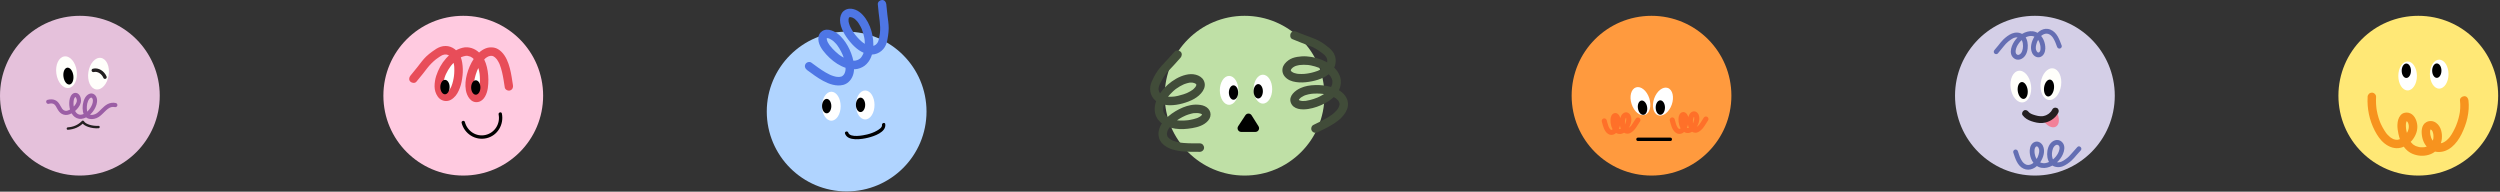 <svg width="313" height="24" viewBox="0 0 313 24" fill="none" xmlns="http://www.w3.org/2000/svg">
    <rect x="0" y="0" width="313" height="24" fill="#333333" stroke="none"/>
    <g clip-path="url(#clip0_2072_23400)">
        <path d="M10 21.98C15.523 21.98 20 17.503 20 11.98C20 6.458 15.523 1.98 10 1.98C4.477 1.98 0 6.458 0 11.98C0 17.503 4.477 21.98 10 21.98Z" fill="#E5C1DB"/>
        <path d="M13.607 9.415C13.771 8.325 13.335 7.356 12.633 7.25C11.93 7.144 11.228 7.942 11.063 9.031C10.899 10.121 11.335 11.09 12.037 11.196C12.739 11.302 13.442 10.504 13.607 9.415Z" fill="#FFFFFB"/>
        <path d="M8.602 11.015C9.306 10.918 9.754 9.955 9.604 8.863C9.453 7.772 8.761 6.966 8.057 7.063C7.354 7.16 6.905 8.123 7.056 9.215C7.206 10.306 7.899 11.112 8.602 11.015Z" fill="#FFFFFB"/>
        <path d="M8.71 10.582C9.05 10.535 9.262 10.025 9.181 9.442C9.101 8.86 8.76 8.427 8.419 8.473C8.078 8.521 7.867 9.03 7.947 9.613C8.027 10.195 8.369 10.629 8.71 10.582Z" fill="black"/>
        <path d="M13.333 9.555C13.047 8.909 12.347 8.415 11.624 8.603C11.51 8.633 11.441 8.759 11.472 8.871C11.503 8.983 11.626 9.053 11.74 9.023C11.854 8.993 11.995 8.99 12.104 9.013C12.249 9.044 12.36 9.093 12.484 9.177C12.539 9.214 12.552 9.225 12.608 9.276C12.659 9.323 12.707 9.374 12.751 9.427C12.778 9.459 12.819 9.518 12.853 9.574C12.892 9.638 12.927 9.705 12.957 9.774C13.005 9.882 13.162 9.907 13.255 9.852C13.366 9.787 13.381 9.662 13.333 9.554V9.555Z" fill="#231F20"/>
        <path d="M8.498 16.248C9.258 16.204 9.952 15.912 10.481 15.36L10.239 15.329C10.412 15.618 10.739 15.781 11.046 15.889C11.456 16.033 11.903 16.084 12.336 16.062C12.533 16.052 12.535 15.744 12.336 15.754C11.952 15.774 11.567 15.733 11.2 15.616C10.949 15.536 10.647 15.411 10.505 15.174C10.455 15.09 10.332 15.07 10.263 15.143C9.792 15.636 9.178 15.902 8.498 15.941C8.301 15.952 8.299 16.261 8.498 16.249V16.248Z" fill="#231F20"/>
        <path d="M6.106 12.99C6.203 12.969 6.258 12.959 6.344 12.955C6.388 12.953 6.432 12.952 6.476 12.955C6.492 12.955 6.509 12.957 6.525 12.959C6.601 12.966 6.476 12.947 6.547 12.963C6.579 12.97 6.611 12.977 6.642 12.987C6.659 12.992 6.675 12.998 6.691 13.004C6.683 13.001 6.642 12.98 6.683 13.002C6.709 13.015 6.734 13.03 6.76 13.045C6.774 13.053 6.786 13.063 6.8 13.072C6.766 13.048 6.783 13.057 6.806 13.078C6.848 13.116 6.886 13.157 6.923 13.2C6.947 13.229 6.903 13.169 6.939 13.223C6.957 13.25 6.975 13.276 6.992 13.303C7.059 13.408 7.116 13.519 7.177 13.627C7.312 13.866 7.472 14.096 7.711 14.241C7.999 14.415 8.35 14.437 8.664 14.325C9.036 14.192 9.375 13.951 9.641 13.661C9.907 13.371 10.143 12.994 10.145 12.585C10.147 12.216 9.963 11.731 9.564 11.64C9.129 11.541 8.831 11.966 8.741 12.335C8.573 13.022 8.683 13.903 9.152 14.453C9.399 14.744 9.792 14.921 10.175 14.882C10.629 14.836 11.035 14.597 11.357 14.282C11.679 13.967 11.949 13.544 12.079 13.099C12.2 12.685 12.206 12.159 11.846 11.856C11.391 11.473 10.848 11.85 10.62 12.292C10.361 12.792 10.282 13.424 10.384 13.975C10.464 14.411 10.736 14.798 11.193 14.884C11.59 14.959 12.032 14.864 12.369 14.641C12.662 14.447 12.901 14.187 13.151 13.943C13.268 13.829 13.417 13.693 13.52 13.62C13.665 13.517 13.777 13.455 13.924 13.415C14.064 13.377 14.218 13.374 14.369 13.407C14.508 13.437 14.654 13.366 14.693 13.223C14.729 13.092 14.649 12.93 14.509 12.899C14.154 12.822 13.809 12.863 13.485 13.026C13.202 13.168 12.962 13.391 12.738 13.612C12.628 13.72 12.52 13.831 12.408 13.936C12.355 13.985 12.302 14.034 12.247 14.08C12.195 14.124 12.18 14.137 12.103 14.188C11.884 14.332 11.565 14.429 11.305 14.372C11.177 14.343 11.083 14.292 11.015 14.189C10.913 14.035 10.881 13.835 10.872 13.65C10.851 13.237 10.916 12.703 11.192 12.374C11.242 12.315 11.306 12.256 11.378 12.229C11.43 12.209 11.455 12.22 11.482 12.238C11.505 12.253 11.512 12.258 11.538 12.29C11.538 12.29 11.572 12.342 11.582 12.364C11.61 12.422 11.629 12.499 11.632 12.567C11.644 12.896 11.487 13.25 11.297 13.537C11.097 13.84 10.823 14.104 10.493 14.261C10.355 14.327 10.196 14.369 10.049 14.365C9.93 14.361 9.815 14.32 9.703 14.247C9.616 14.191 9.527 14.096 9.465 13.998C9.426 13.937 9.392 13.873 9.363 13.808C9.361 13.804 9.344 13.762 9.357 13.795C9.35 13.778 9.344 13.76 9.337 13.743C9.323 13.704 9.309 13.664 9.298 13.623C9.211 13.331 9.189 13.078 9.21 12.762C9.212 12.727 9.215 12.692 9.219 12.658C9.221 12.641 9.223 12.624 9.225 12.607C9.219 12.654 9.225 12.611 9.226 12.603C9.241 12.511 9.259 12.416 9.297 12.33C9.297 12.332 9.327 12.272 9.336 12.258C9.355 12.227 9.363 12.218 9.364 12.216C9.375 12.204 9.386 12.193 9.397 12.182C9.425 12.153 9.365 12.202 9.397 12.181C9.409 12.173 9.421 12.166 9.433 12.159C9.448 12.15 9.398 12.154 9.435 12.159C9.489 12.166 9.421 12.145 9.421 12.158C9.421 12.156 9.454 12.158 9.459 12.158C9.386 12.158 9.491 12.176 9.437 12.15C9.454 12.158 9.508 12.202 9.471 12.168C9.482 12.178 9.494 12.189 9.504 12.201C9.551 12.259 9.482 12.159 9.523 12.229C9.597 12.354 9.626 12.496 9.622 12.618C9.622 12.635 9.62 12.653 9.618 12.67C9.623 12.627 9.618 12.67 9.616 12.678C9.609 12.713 9.6 12.748 9.59 12.783C9.567 12.858 9.555 12.886 9.51 12.967C9.429 13.115 9.345 13.223 9.229 13.342C9.113 13.461 8.997 13.561 8.86 13.65C8.794 13.693 8.725 13.733 8.655 13.769C8.576 13.809 8.565 13.814 8.478 13.842C8.446 13.852 8.414 13.86 8.381 13.868C8.366 13.872 8.349 13.875 8.334 13.877C8.344 13.875 8.386 13.873 8.335 13.877C8.306 13.879 8.277 13.88 8.248 13.879C8.234 13.879 8.22 13.877 8.206 13.876C8.244 13.88 8.214 13.878 8.193 13.873C8.164 13.866 8.134 13.86 8.106 13.851C8.095 13.848 8.019 13.819 8.048 13.832C8.079 13.846 8.016 13.815 8.006 13.81C7.977 13.794 7.95 13.776 7.923 13.757C7.97 13.79 7.918 13.752 7.902 13.737C7.883 13.72 7.865 13.702 7.847 13.683C7.829 13.664 7.813 13.645 7.796 13.625C7.787 13.615 7.766 13.586 7.802 13.633C7.792 13.62 7.783 13.607 7.774 13.594C7.714 13.504 7.659 13.412 7.606 13.318C7.496 13.119 7.385 12.914 7.222 12.753C7.02 12.554 6.76 12.453 6.479 12.439C6.308 12.43 6.135 12.457 5.969 12.494C5.638 12.566 5.778 13.073 6.109 13.001L6.106 12.99Z" fill="#9B5EA5"/>
    </g>
    <g clip-path="url(#clip1_2072_23400)">
        <path d="M58 21.98C63.523 21.98 68 17.503 68 11.98C68 6.458 63.523 1.98 58 1.98C52.477 1.98 48 6.458 48 11.98C48 17.503 52.477 21.98 58 21.98Z" fill="#FFCAE0"/>
        <path d="M57.041 10.067C57.428 8.774 57.361 7.612 56.892 7.472C56.423 7.331 55.729 8.265 55.342 9.558C54.955 10.851 55.022 12.012 55.491 12.153C55.961 12.293 56.655 11.359 57.041 10.067Z" fill="white"/>
        <path d="M59.792 12.258C60.435 12.258 60.957 11.323 60.957 10.17C60.957 9.017 60.435 8.082 59.792 8.082C59.148 8.082 58.627 9.017 58.627 10.17C58.627 11.323 59.148 12.258 59.792 12.258Z" fill="white"/>
        <path d="M64.222 10.667C64.108 9.951 64.013 9.231 63.828 8.529C63.643 7.827 63.343 7.037 62.794 6.498C62.53 6.239 62.2 6.016 61.829 5.958C61.494 5.906 61.155 5.922 60.836 6.044C60.177 6.297 59.686 6.811 59.302 7.389C58.918 7.967 58.633 8.644 58.455 9.32C58.285 9.967 58.211 10.631 58.326 11.293C58.457 12.046 58.97 12.941 59.863 12.769C60.635 12.621 60.977 11.714 61.074 11.032C61.176 10.315 61.167 9.605 61.057 8.89C60.956 8.234 60.748 7.551 60.358 7.007C59.916 6.39 59.295 5.986 58.528 5.922C58.115 5.888 57.685 6.025 57.313 6.189C56.941 6.353 56.602 6.594 56.295 6.863C55.665 7.415 55.163 8.141 54.835 8.91C54.668 9.302 54.529 9.702 54.464 10.124C54.393 10.582 54.367 11.045 54.512 11.493C54.646 11.907 54.907 12.343 55.32 12.53C55.572 12.644 55.827 12.679 56.101 12.624C56.375 12.569 56.586 12.422 56.786 12.254C57.168 11.933 57.402 11.461 57.575 11.004C57.763 10.506 57.853 9.974 57.91 9.447C57.967 8.92 57.955 8.39 57.871 7.864C57.802 7.432 57.663 6.992 57.403 6.636C57.143 6.28 56.8 6.002 56.374 5.854C56.001 5.724 55.567 5.731 55.191 5.847C54.796 5.969 54.458 6.207 54.127 6.448C53.856 6.644 53.591 6.852 53.35 7.084C53.162 7.266 52.99 7.465 52.826 7.669C52.711 7.812 52.6 7.957 52.488 8.102C52.441 8.163 52.395 8.223 52.348 8.284C52.336 8.3 52.323 8.316 52.311 8.332C52.398 8.219 52.357 8.273 52.337 8.298C52.304 8.341 52.271 8.383 52.237 8.426C51.96 8.781 51.676 9.131 51.384 9.474C51.204 9.686 51.161 10.021 51.384 10.226C51.582 10.408 51.944 10.453 52.136 10.226C52.417 9.895 52.691 9.559 52.958 9.218C53.079 9.063 53.199 8.907 53.32 8.751C53.343 8.721 53.366 8.691 53.389 8.661C53.444 8.59 53.307 8.767 53.381 8.672C53.426 8.614 53.471 8.557 53.516 8.499C53.829 8.104 54.17 7.761 54.56 7.442C54.43 7.548 54.533 7.463 54.566 7.438C54.599 7.413 54.63 7.39 54.663 7.367C54.732 7.317 54.803 7.267 54.873 7.219C55.019 7.118 55.166 7.013 55.325 6.932C55.357 6.916 55.396 6.904 55.426 6.884C55.311 6.96 55.388 6.901 55.444 6.883C55.52 6.858 55.597 6.841 55.676 6.825C55.761 6.808 55.628 6.833 55.621 6.832C55.637 6.834 55.661 6.828 55.678 6.827C55.716 6.824 55.754 6.823 55.792 6.824C55.825 6.824 55.858 6.827 55.891 6.829C56.006 6.835 55.763 6.804 55.902 6.831C55.971 6.844 56.037 6.865 56.103 6.886C56.21 6.921 56.012 6.84 56.092 6.88C56.13 6.899 56.168 6.917 56.205 6.939C56.234 6.956 56.262 6.973 56.29 6.992C56.304 7.001 56.322 7.018 56.337 7.025C56.243 6.98 56.263 6.964 56.298 6.996C56.358 7.049 56.416 7.102 56.469 7.162C56.483 7.177 56.495 7.193 56.509 7.209C56.548 7.253 56.501 7.239 56.483 7.175C56.491 7.205 56.529 7.239 56.546 7.267C56.597 7.346 56.641 7.429 56.682 7.514C56.723 7.599 56.642 7.407 56.689 7.532C56.704 7.571 56.718 7.611 56.73 7.651C56.763 7.755 56.788 7.861 56.81 7.967C56.82 8.014 56.829 8.061 56.837 8.108C56.842 8.14 56.884 8.305 56.848 8.173C56.876 8.278 56.871 8.407 56.876 8.515C56.887 8.744 56.883 8.974 56.867 9.202C56.859 9.315 56.847 9.427 56.835 9.539C56.823 9.642 56.835 9.551 56.836 9.532C56.834 9.561 56.827 9.592 56.823 9.621C56.813 9.688 56.802 9.754 56.79 9.82C56.749 10.044 56.699 10.266 56.631 10.483C56.6 10.584 56.565 10.684 56.526 10.782C56.476 10.908 56.548 10.739 56.508 10.825C56.483 10.879 56.457 10.933 56.43 10.986C56.386 11.07 56.339 11.152 56.286 11.231C56.273 11.251 56.258 11.271 56.245 11.291C56.204 11.354 56.264 11.289 56.264 11.268C56.264 11.293 56.194 11.351 56.175 11.372C56.14 11.409 56.104 11.445 56.065 11.479C56.052 11.49 56.015 11.53 56.002 11.532C56.004 11.532 56.105 11.463 56.017 11.517C55.982 11.538 55.947 11.56 55.911 11.579C55.893 11.589 55.824 11.623 55.9 11.586C55.976 11.549 55.892 11.585 55.876 11.589C55.862 11.593 55.828 11.596 55.819 11.602C55.821 11.601 55.939 11.596 55.89 11.592C55.867 11.59 55.735 11.581 55.839 11.599C55.943 11.617 55.831 11.595 55.806 11.588C55.793 11.584 55.771 11.573 55.756 11.571C55.786 11.574 55.873 11.632 55.799 11.586C55.775 11.571 55.746 11.547 55.719 11.536C55.812 11.575 55.797 11.602 55.762 11.567C55.749 11.554 55.734 11.542 55.721 11.528C55.695 11.502 55.672 11.463 55.644 11.441C55.645 11.441 55.706 11.535 55.682 11.489C55.67 11.467 55.653 11.447 55.64 11.425C55.618 11.389 55.598 11.352 55.579 11.315C55.573 11.303 55.559 11.262 55.551 11.257C55.553 11.258 55.589 11.361 55.573 11.308C55.545 11.216 55.511 11.127 55.491 11.032C55.486 11.007 55.467 10.881 55.477 10.965C55.487 11.057 55.472 10.896 55.471 10.878C55.465 10.783 55.468 10.688 55.476 10.592C55.479 10.554 55.482 10.516 55.486 10.478C55.488 10.457 55.491 10.435 55.493 10.414C55.502 10.323 55.489 10.45 55.487 10.459C55.512 10.377 55.515 10.282 55.533 10.198C55.571 10.019 55.62 9.843 55.679 9.67C55.705 9.592 55.734 9.515 55.764 9.439C55.768 9.43 55.781 9.383 55.791 9.373C55.749 9.414 55.754 9.457 55.779 9.402C55.801 9.353 55.823 9.304 55.845 9.255C56.004 8.917 56.197 8.595 56.419 8.294C56.433 8.275 56.448 8.256 56.462 8.236C56.505 8.178 56.399 8.314 56.445 8.258C56.472 8.226 56.497 8.193 56.524 8.161C56.585 8.088 56.647 8.017 56.712 7.947C56.839 7.811 56.973 7.682 57.115 7.562C57.149 7.533 57.188 7.507 57.221 7.476C57.222 7.475 57.133 7.542 57.18 7.508C57.198 7.495 57.216 7.481 57.234 7.468C57.306 7.416 57.379 7.367 57.454 7.32C57.523 7.277 57.594 7.237 57.666 7.2C57.704 7.18 57.742 7.162 57.781 7.144C57.797 7.136 57.826 7.128 57.839 7.118C57.824 7.13 57.731 7.161 57.799 7.135C57.953 7.077 58.109 7.028 58.271 6.999C58.29 6.996 58.313 6.995 58.331 6.989C58.336 6.988 58.207 7.001 58.264 6.998C58.304 6.996 58.344 6.99 58.384 6.988C58.419 6.986 58.454 6.984 58.489 6.985C58.508 6.985 58.526 6.988 58.545 6.99C58.636 6.996 58.435 6.971 58.5 6.983C58.636 7.008 58.765 7.041 58.895 7.088C58.964 7.113 58.769 7.03 58.885 7.086C58.912 7.099 58.938 7.112 58.964 7.127C59.026 7.161 59.087 7.199 59.145 7.24C59.155 7.247 59.165 7.255 59.175 7.262C59.227 7.297 59.079 7.184 59.127 7.225C59.149 7.244 59.172 7.262 59.194 7.282C59.248 7.33 59.299 7.38 59.347 7.433C59.367 7.455 59.387 7.477 59.406 7.5C59.417 7.513 59.428 7.527 59.439 7.54C59.492 7.602 59.405 7.496 59.404 7.494C59.442 7.553 59.486 7.607 59.524 7.667C59.602 7.789 59.67 7.916 59.73 8.048C59.739 8.068 59.786 8.177 59.748 8.086C59.71 7.995 59.755 8.105 59.763 8.126C59.792 8.201 59.819 8.277 59.844 8.353C59.938 8.642 59.993 8.936 60.044 9.234C60.056 9.302 60.029 9.112 60.037 9.18C60.039 9.2 60.042 9.219 60.044 9.239C60.048 9.273 60.052 9.307 60.055 9.342C60.063 9.42 60.07 9.498 60.075 9.576C60.085 9.73 60.09 9.885 60.09 10.039C60.09 10.184 60.085 10.328 60.075 10.473C60.07 10.54 60.065 10.607 60.058 10.674C60.054 10.709 60.051 10.744 60.047 10.779C60.032 10.908 60.06 10.694 60.049 10.765C60.023 10.936 59.99 11.106 59.937 11.271C59.925 11.308 59.911 11.345 59.899 11.382C59.857 11.505 59.947 11.288 59.892 11.4C59.858 11.468 59.824 11.536 59.782 11.6C59.765 11.625 59.746 11.649 59.73 11.675C59.815 11.54 59.77 11.623 59.735 11.661C59.714 11.683 59.69 11.702 59.67 11.724C59.658 11.737 59.614 11.768 59.69 11.71C59.766 11.652 59.713 11.694 59.693 11.706C59.67 11.72 59.646 11.732 59.624 11.746C59.56 11.787 59.762 11.706 59.672 11.725C59.655 11.729 59.615 11.735 59.601 11.743C59.568 11.763 59.697 11.717 59.698 11.73C59.698 11.732 59.647 11.732 59.645 11.732C59.548 11.738 59.732 11.751 59.707 11.743C59.688 11.737 59.665 11.733 59.645 11.728C59.54 11.703 59.747 11.787 59.686 11.746C59.667 11.733 59.632 11.706 59.61 11.7C59.578 11.691 59.673 11.747 59.677 11.752C59.671 11.743 59.653 11.732 59.645 11.724C59.624 11.703 59.603 11.682 59.582 11.66C59.574 11.651 59.561 11.629 59.552 11.624C59.55 11.623 59.622 11.725 59.598 11.683C59.579 11.649 59.554 11.618 59.535 11.585C59.516 11.552 59.499 11.52 59.483 11.486C59.475 11.469 59.468 11.448 59.459 11.432C59.458 11.43 59.499 11.542 59.484 11.488C59.458 11.396 59.422 11.309 59.399 11.216C59.378 11.13 59.361 11.042 59.347 10.955C59.322 10.796 59.356 11.055 59.349 10.972C59.346 10.939 59.342 10.907 59.34 10.874C59.331 10.753 59.331 10.632 59.336 10.511C59.339 10.448 59.343 10.386 59.349 10.323C59.352 10.293 59.355 10.263 59.358 10.233C59.36 10.216 59.362 10.198 59.364 10.181C59.375 10.081 59.347 10.291 59.357 10.231C59.406 9.939 59.466 9.652 59.553 9.369C59.597 9.223 59.647 9.079 59.702 8.937C59.714 8.905 59.727 8.872 59.74 8.84C59.747 8.822 59.755 8.803 59.762 8.785C59.795 8.704 59.746 8.824 59.743 8.83C59.779 8.76 59.807 8.685 59.841 8.614C59.972 8.339 60.122 8.073 60.298 7.824C60.317 7.797 60.336 7.771 60.355 7.745C60.435 7.637 60.302 7.81 60.355 7.743C60.401 7.687 60.446 7.631 60.494 7.577C60.586 7.474 60.685 7.376 60.79 7.286C60.812 7.267 60.835 7.249 60.858 7.231C60.906 7.19 60.757 7.304 60.809 7.269C60.819 7.262 60.829 7.254 60.839 7.247C60.895 7.209 60.951 7.17 61.01 7.136C61.061 7.107 61.113 7.082 61.165 7.056C61.241 7.018 61.036 7.104 61.133 7.07C61.165 7.059 61.197 7.047 61.229 7.037C61.283 7.02 61.337 7.007 61.393 6.997C61.408 6.994 61.423 6.993 61.437 6.99C61.487 6.979 61.341 7 61.351 7.002C61.385 7.007 61.428 6.995 61.463 6.994C61.516 6.993 61.569 6.999 61.622 6.999C61.7 7 61.55 6.988 61.549 6.988C61.564 6.992 61.58 6.992 61.595 6.996C61.63 7.003 61.665 7.01 61.699 7.019C61.71 7.022 61.723 7.027 61.734 7.029C61.803 7.038 61.69 7.01 61.679 7.002C61.706 7.023 61.748 7.037 61.778 7.054C61.842 7.091 61.899 7.139 61.963 7.175C61.958 7.172 61.858 7.088 61.921 7.143C61.935 7.155 61.949 7.167 61.963 7.179C61.987 7.2 62.011 7.223 62.035 7.245C62.089 7.297 62.14 7.353 62.188 7.41C62.2 7.425 62.212 7.44 62.224 7.454C62.266 7.504 62.158 7.36 62.193 7.415C62.211 7.443 62.233 7.47 62.252 7.498C62.297 7.563 62.338 7.63 62.378 7.699C62.418 7.768 62.456 7.841 62.491 7.914C62.507 7.947 62.522 7.979 62.537 8.012C62.546 8.031 62.553 8.05 62.562 8.069C62.59 8.128 62.511 7.94 62.551 8.043C62.803 8.683 62.942 9.356 63.054 10.033C63.105 10.339 63.149 10.647 63.198 10.954C63.242 11.23 63.6 11.407 63.852 11.326C64.151 11.229 64.27 10.967 64.224 10.672L64.222 10.667Z" fill="#E84D59"/>
        <path d="M55.709 11.804C56.03 11.804 56.29 11.399 56.29 10.9C56.29 10.401 56.03 9.996 55.709 9.996C55.388 9.996 55.128 10.401 55.128 10.9C55.128 11.399 55.388 11.804 55.709 11.804Z" fill="black"/>
        <path d="M59.568 11.859C59.889 11.859 60.149 11.454 60.149 10.955C60.149 10.456 59.889 10.051 59.568 10.051C59.247 10.051 58.987 10.456 58.987 10.955C58.987 11.454 59.247 11.859 59.568 11.859Z" fill="black"/>
        <path d="M62.426 14.329C62.656 15.485 61.948 16.63 60.786 16.896C59.617 17.163 58.5 16.414 58.205 15.279C58.136 15.014 57.726 15.126 57.795 15.392C58.15 16.756 59.508 17.626 60.899 17.306C62.298 16.985 63.11 15.592 62.836 14.216C62.783 13.948 62.372 14.061 62.426 14.329Z" fill="black"/>
    </g>
    <g clip-path="url(#clip2_2072_23400)">
        <path d="M106 23.965C111.523 23.965 116 19.488 116 13.965C116 8.442 111.523 3.965 106 3.965C100.477 3.965 96 8.442 96 13.965C96 19.488 100.477 23.965 106 23.965Z" fill="#B0D4FF"/>
        <path d="M101.033 8.762C101.698 9.244 102.351 9.75 103.079 10.136C103.807 10.524 104.71 10.847 105.568 10.63C106.244 10.46 106.719 9.834 106.862 9.174C107.005 8.513 106.917 7.819 106.731 7.176C106.542 6.523 106.25 5.885 105.871 5.32C105.492 4.755 105.012 4.221 104.386 3.928C104.022 3.758 103.601 3.64 103.203 3.768C102.834 3.886 102.55 4.196 102.48 4.58C102.323 5.435 102.902 6.217 103.444 6.814C103.986 7.411 104.629 7.933 105.348 8.277C106.067 8.621 106.911 8.825 107.675 8.533C107.872 8.458 108.059 8.369 108.229 8.244C108.429 8.097 108.575 7.943 108.723 7.746C108.936 7.461 109.085 7.123 109.183 6.781C109.403 6.02 109.378 5.202 109.232 4.43C109.09 3.682 108.804 2.929 108.365 2.304C107.926 1.679 107.355 1.176 106.573 1.091C106.218 1.052 105.849 1.167 105.587 1.412C105.288 1.691 105.175 2.117 105.172 2.514C105.168 3.021 105.349 3.518 105.571 3.966C105.793 4.414 106.113 4.86 106.445 5.258C107.065 6 107.886 6.692 108.875 6.816C109.748 6.925 110.578 6.418 110.917 5.615C111.068 5.258 111.128 4.872 111.183 4.49C111.228 4.175 111.264 3.859 111.265 3.54C111.266 2.969 111.167 2.402 111.098 1.837C111.045 1.403 111.001 0.969 110.965 0.533C110.942 0.256 110.737 -0.013 110.433 0.001C110.164 0.013 109.877 0.236 109.901 0.533C109.959 1.248 110.054 1.958 110.14 2.67C110.197 3.147 110.221 3.621 110.17 4.1C110.167 4.131 110.163 4.163 110.159 4.194C110.142 4.33 110.172 4.112 110.159 4.192C110.146 4.272 110.135 4.351 110.122 4.431C110.093 4.601 110.063 4.771 110.024 4.939C110.006 5.019 109.983 5.097 109.955 5.174C109.953 5.178 109.929 5.228 109.931 5.237C109.929 5.226 109.987 5.121 109.944 5.201C109.923 5.239 109.905 5.278 109.883 5.316C109.861 5.354 109.837 5.387 109.815 5.423C109.767 5.499 109.896 5.334 109.813 5.426C109.762 5.483 109.708 5.535 109.652 5.588C109.591 5.646 109.68 5.565 109.689 5.561C109.673 5.568 109.654 5.587 109.64 5.596C109.611 5.616 109.582 5.634 109.551 5.652C109.52 5.67 109.489 5.684 109.459 5.701C109.384 5.741 109.494 5.685 109.504 5.684C109.481 5.688 109.456 5.702 109.433 5.71C109.36 5.735 109.287 5.751 109.212 5.766C109.122 5.784 109.344 5.76 109.214 5.764C109.172 5.765 109.129 5.769 109.087 5.768C109.049 5.768 109.011 5.766 108.973 5.763C108.963 5.763 108.92 5.753 108.907 5.757C108.918 5.754 109.04 5.781 108.949 5.761C108.858 5.741 108.767 5.722 108.678 5.692C108.637 5.679 108.598 5.663 108.557 5.648C108.501 5.627 108.597 5.663 108.597 5.665C108.594 5.658 108.539 5.638 108.527 5.632C108.431 5.585 108.339 5.531 108.249 5.474C108.17 5.424 108.093 5.37 108.016 5.315C107.939 5.26 108.011 5.313 108.025 5.323C108.003 5.307 107.981 5.288 107.96 5.271C107.916 5.236 107.874 5.199 107.831 5.162C107.662 5.015 107.504 4.856 107.354 4.689C107.285 4.612 107.218 4.534 107.152 4.454C107.119 4.414 107.087 4.373 107.055 4.333C107.119 4.414 107.07 4.352 107.057 4.335C107.035 4.305 107.013 4.276 106.991 4.246C106.86 4.066 106.736 3.881 106.625 3.688C106.569 3.59 106.516 3.491 106.467 3.389C106.445 3.343 106.424 3.296 106.403 3.249C106.37 3.177 106.433 3.33 106.407 3.257C106.395 3.224 106.381 3.191 106.369 3.158C106.337 3.068 106.308 2.977 106.284 2.885C106.271 2.835 106.259 2.784 106.25 2.733C106.246 2.714 106.244 2.696 106.24 2.677C106.226 2.609 106.248 2.791 106.242 2.69C106.236 2.603 106.231 2.517 106.237 2.429C106.237 2.413 106.24 2.397 106.241 2.38C106.245 2.29 106.237 2.42 106.233 2.429C106.246 2.395 106.247 2.352 106.256 2.316C106.264 2.285 106.285 2.246 106.288 2.214C106.288 2.211 106.233 2.324 106.258 2.283C106.266 2.27 106.272 2.254 106.279 2.24C106.292 2.216 106.309 2.194 106.321 2.171C106.354 2.108 106.283 2.222 106.278 2.226C106.292 2.217 106.303 2.198 106.314 2.186C106.321 2.179 106.331 2.172 106.337 2.164C106.379 2.112 106.284 2.204 106.278 2.207C106.299 2.197 106.318 2.179 106.339 2.167C106.351 2.16 106.364 2.155 106.375 2.148C106.425 2.116 106.247 2.193 106.305 2.177C106.332 2.169 106.358 2.159 106.385 2.152C106.408 2.146 106.435 2.145 106.458 2.137C106.319 2.185 106.355 2.149 106.425 2.147C106.451 2.147 106.477 2.147 106.503 2.148C106.518 2.148 106.534 2.152 106.549 2.151C106.6 2.149 106.402 2.122 106.488 2.143C106.543 2.156 106.598 2.166 106.653 2.182C106.681 2.19 106.708 2.201 106.736 2.21C106.836 2.243 106.62 2.155 106.739 2.21C106.795 2.236 106.849 2.265 106.902 2.297C106.933 2.316 106.963 2.335 106.993 2.355C107.004 2.363 107.015 2.371 107.027 2.378C107.098 2.426 107.019 2.375 106.996 2.352C107.096 2.451 107.202 2.536 107.294 2.644C107.32 2.675 107.346 2.705 107.372 2.736C107.384 2.751 107.396 2.77 107.41 2.784C107.413 2.787 107.341 2.69 107.373 2.737C107.42 2.805 107.47 2.871 107.516 2.941C107.604 3.075 107.684 3.215 107.758 3.358C107.796 3.431 107.831 3.505 107.865 3.58C107.875 3.602 107.924 3.716 107.891 3.638C107.858 3.56 107.888 3.633 107.896 3.652C107.906 3.678 107.917 3.704 107.927 3.73C108.049 4.047 108.142 4.375 108.205 4.709C108.221 4.793 108.234 4.876 108.247 4.96C108.256 5.02 108.239 4.899 108.239 4.903C108.241 4.925 108.245 4.948 108.247 4.97C108.253 5.02 108.258 5.071 108.262 5.121C108.276 5.287 108.283 5.453 108.28 5.619C108.279 5.701 108.275 5.782 108.27 5.863C108.267 5.901 108.264 5.938 108.261 5.975C108.256 6.024 108.222 6.17 108.259 6.008C108.224 6.16 108.207 6.314 108.165 6.464C108.146 6.532 108.125 6.599 108.101 6.666C108.088 6.703 108.073 6.74 108.059 6.777C108.053 6.793 108.032 6.845 108.063 6.768C108.098 6.683 108.063 6.766 108.054 6.785C107.993 6.915 107.921 7.041 107.837 7.158C107.826 7.173 107.813 7.188 107.803 7.204C107.806 7.199 107.889 7.1 107.834 7.163C107.812 7.188 107.791 7.213 107.769 7.238C107.747 7.263 107.725 7.287 107.701 7.31C107.705 7.307 107.649 7.352 107.649 7.353C107.646 7.342 107.756 7.277 107.665 7.34C107.603 7.382 107.541 7.423 107.475 7.459C107.439 7.479 107.4 7.494 107.364 7.514C107.316 7.541 107.422 7.49 107.42 7.491C107.398 7.494 107.37 7.51 107.349 7.518C107.278 7.543 107.205 7.564 107.131 7.579C107.097 7.586 107.062 7.591 107.027 7.598C106.96 7.611 107.147 7.59 107.079 7.591C107.054 7.591 107.029 7.596 107.004 7.597C106.933 7.602 106.862 7.602 106.791 7.6C106.755 7.599 106.719 7.596 106.684 7.593C106.663 7.591 106.643 7.588 106.622 7.587C106.555 7.583 106.75 7.608 106.655 7.591C106.497 7.563 106.342 7.527 106.189 7.476C106.147 7.462 106.106 7.447 106.065 7.432C106.045 7.425 105.923 7.374 106.005 7.409C106.082 7.443 105.967 7.392 105.945 7.382C105.904 7.363 105.863 7.343 105.822 7.323C105.661 7.243 105.506 7.153 105.355 7.056C105.281 7.008 105.208 6.959 105.136 6.908C105.102 6.884 105.069 6.86 105.036 6.835C105.022 6.824 105.008 6.814 104.994 6.803C104.898 6.732 105.058 6.855 105.004 6.81C104.73 6.587 104.468 6.352 104.229 6.092C104.121 5.974 104.028 5.833 103.914 5.722C104.021 5.826 103.931 5.744 103.904 5.707C103.883 5.679 103.863 5.651 103.842 5.622C103.781 5.535 103.725 5.446 103.674 5.353C103.653 5.315 103.633 5.277 103.614 5.238C103.605 5.219 103.596 5.19 103.584 5.174C103.584 5.174 103.622 5.276 103.604 5.222C103.577 5.142 103.547 5.065 103.528 4.982C103.521 4.95 103.518 4.915 103.508 4.884C103.553 5.029 103.516 4.954 103.513 4.893C103.512 4.864 103.512 4.835 103.513 4.806C103.513 4.794 103.515 4.782 103.515 4.77C103.515 4.685 103.481 4.898 103.509 4.821C103.517 4.798 103.522 4.772 103.529 4.748C103.554 4.654 103.467 4.854 103.511 4.79C103.523 4.772 103.537 4.75 103.547 4.731C103.572 4.68 103.455 4.828 103.5 4.793C103.511 4.785 103.525 4.768 103.534 4.758C103.581 4.701 103.413 4.83 103.495 4.788C103.512 4.779 103.541 4.767 103.555 4.755C103.465 4.833 103.436 4.798 103.484 4.786C103.497 4.783 103.511 4.778 103.524 4.774C103.534 4.771 103.545 4.77 103.555 4.767C103.638 4.744 103.507 4.777 103.49 4.774C103.518 4.779 103.555 4.77 103.584 4.771C103.609 4.771 103.717 4.785 103.614 4.77C103.511 4.755 103.624 4.773 103.65 4.779C103.688 4.788 103.726 4.798 103.763 4.81C103.792 4.819 103.853 4.854 103.882 4.853C103.871 4.853 103.764 4.798 103.847 4.84C103.863 4.848 103.879 4.855 103.894 4.863C103.985 4.908 104.073 4.96 104.158 5.016C104.199 5.043 104.239 5.071 104.279 5.1C104.327 5.135 104.395 5.217 104.274 5.095C104.312 5.134 104.36 5.166 104.401 5.203C104.493 5.287 104.58 5.377 104.662 5.47C104.702 5.515 104.74 5.561 104.778 5.608C104.789 5.622 104.799 5.636 104.811 5.649C104.809 5.647 104.727 5.538 104.777 5.604C104.798 5.633 104.82 5.662 104.841 5.691C104.923 5.804 105 5.921 105.074 6.04C105.231 6.295 105.367 6.562 105.489 6.836C105.541 6.952 105.454 6.748 105.488 6.833C105.503 6.87 105.518 6.907 105.533 6.944C105.56 7.014 105.586 7.084 105.611 7.154C105.661 7.298 105.706 7.445 105.745 7.593C105.781 7.732 105.812 7.873 105.836 8.015C105.841 8.047 105.846 8.08 105.851 8.112C105.863 8.178 105.836 7.987 105.843 8.054C105.845 8.072 105.847 8.091 105.849 8.109C105.856 8.177 105.862 8.245 105.866 8.313C105.873 8.448 105.873 8.584 105.862 8.718C105.86 8.747 105.856 8.777 105.853 8.806C105.844 8.895 105.877 8.668 105.857 8.775C105.845 8.839 105.833 8.902 105.817 8.965C105.802 9.022 105.784 9.078 105.764 9.134C105.76 9.145 105.755 9.156 105.752 9.167C105.733 9.226 105.806 9.048 105.779 9.104C105.764 9.135 105.75 9.166 105.734 9.197C105.71 9.244 105.683 9.29 105.653 9.333C105.639 9.354 105.58 9.432 105.642 9.352C105.706 9.269 105.628 9.366 105.611 9.385C105.575 9.425 105.536 9.46 105.496 9.496C105.485 9.506 105.47 9.515 105.46 9.526C105.461 9.525 105.577 9.445 105.512 9.485C105.485 9.502 105.46 9.521 105.433 9.538C105.418 9.548 105.357 9.572 105.349 9.587C105.352 9.581 105.461 9.552 105.408 9.561C105.387 9.565 105.367 9.574 105.347 9.58C105.271 9.602 105.187 9.607 105.113 9.631C105.223 9.595 105.205 9.621 105.159 9.623C105.138 9.624 105.116 9.627 105.095 9.628C105.057 9.63 105.02 9.631 104.982 9.631C104.894 9.631 104.808 9.621 104.721 9.616C104.662 9.612 104.783 9.625 104.78 9.624C104.759 9.618 104.735 9.617 104.714 9.613C104.669 9.605 104.625 9.596 104.581 9.586C104.496 9.567 104.413 9.544 104.33 9.518C104.247 9.492 104.161 9.462 104.078 9.429C104.055 9.42 104.033 9.411 104.011 9.402C103.998 9.397 103.939 9.373 104.007 9.401C104.079 9.43 104.004 9.399 103.986 9.391C103.958 9.378 103.93 9.366 103.902 9.353C103.731 9.273 103.564 9.184 103.4 9.09C103.062 8.895 102.737 8.677 102.419 8.452C102.134 8.25 101.854 8.041 101.571 7.835C101.345 7.671 100.968 7.789 100.843 8.026C100.697 8.302 100.793 8.579 101.034 8.754L101.033 8.762Z" fill="#4E76E5"/>
        <path d="M104.085 15.11C104.728 15.11 105.25 14.299 105.25 13.297C105.25 12.296 104.728 11.484 104.085 11.484C103.442 11.484 102.92 12.296 102.92 13.297C102.92 14.299 103.442 15.11 104.085 15.11Z" fill="white"/>
        <path d="M103.501 14.187C103.822 14.187 104.082 13.782 104.082 13.283C104.082 12.784 103.822 12.379 103.501 12.379C103.18 12.379 102.92 12.784 102.92 13.283C102.92 13.782 103.18 14.187 103.501 14.187Z" fill="black"/>
        <path d="M108.324 14.954C108.968 14.954 109.489 14.142 109.489 13.141C109.489 12.14 108.968 11.328 108.324 11.328C107.681 11.328 107.159 12.14 107.159 13.141C107.159 14.142 107.681 14.954 108.324 14.954Z" fill="white"/>
        <path d="M107.74 14.031C108.061 14.031 108.321 13.626 108.321 13.127C108.321 12.627 108.061 12.223 107.74 12.223C107.419 12.223 107.159 12.627 107.159 13.127C107.159 13.626 107.419 14.031 107.74 14.031Z" fill="black"/>
        <path d="M110.426 15.659C110.468 15.972 109.988 16.247 109.772 16.371C109.395 16.588 108.979 16.732 108.558 16.835C108.108 16.945 106.432 17.29 106.205 16.608C106.119 16.349 105.708 16.46 105.795 16.721C106.133 17.738 107.926 17.428 108.671 17.245C109.408 17.064 110.973 16.562 110.836 15.545C110.8 15.275 110.39 15.39 110.426 15.658V15.659Z" fill="black"/>
    </g>
    <g clip-path="url(#clip3_2072_23400)">
        <path d="M155.821 21.98C161.344 21.98 165.821 17.503 165.821 11.98C165.821 6.458 161.344 1.98 155.821 1.98C150.298 1.98 145.821 6.458 145.821 11.98C145.821 17.503 150.298 21.98 155.821 21.98Z" fill="#BFE0A6"/>
        <path d="M150.22 17.946C149.55 17.944 148.878 17.958 148.21 17.901C148.12 17.893 148.03 17.884 147.941 17.874C147.919 17.871 147.784 17.856 147.878 17.867C147.963 17.877 147.887 17.867 147.866 17.865C147.839 17.861 147.811 17.857 147.784 17.852C147.618 17.825 147.453 17.792 147.29 17.749C147.214 17.729 147.138 17.707 147.063 17.683C146.988 17.659 146.909 17.615 146.832 17.599C146.839 17.6 146.954 17.654 146.875 17.617C146.861 17.611 146.848 17.605 146.834 17.599C146.798 17.582 146.762 17.565 146.727 17.547C146.658 17.511 146.591 17.473 146.525 17.431C146.497 17.413 146.469 17.394 146.442 17.375C146.332 17.296 146.501 17.428 146.437 17.372C146.38 17.322 146.324 17.273 146.273 17.218C146.247 17.191 146.223 17.162 146.199 17.134C146.142 17.069 146.27 17.242 146.205 17.14C146.188 17.113 146.173 17.087 146.159 17.059C146.123 16.987 146.182 17.114 146.183 17.117C146.18 17.099 146.168 17.077 146.161 17.059C146.141 17.002 146.125 16.944 146.113 16.885C146.11 16.87 146.108 16.854 146.104 16.838C146.093 16.788 146.125 16.793 146.113 16.909C146.116 16.88 146.107 16.845 146.106 16.816C146.103 16.758 146.105 16.699 146.109 16.641C146.117 16.538 146.123 16.632 146.102 16.677C146.115 16.647 146.115 16.604 146.122 16.572C146.135 16.513 146.152 16.455 146.171 16.398C146.182 16.367 146.194 16.337 146.205 16.306C146.233 16.231 146.149 16.43 146.201 16.318C146.26 16.192 146.331 16.073 146.41 15.959C146.428 15.933 146.447 15.908 146.465 15.882C146.536 15.784 146.401 15.959 146.457 15.892C146.505 15.834 146.553 15.777 146.603 15.721C146.708 15.606 146.819 15.497 146.936 15.394C146.988 15.347 147.042 15.302 147.096 15.258C147.127 15.233 147.161 15.209 147.191 15.182C147.185 15.187 147.086 15.261 147.156 15.209C147.177 15.194 147.197 15.178 147.217 15.163C147.345 15.069 147.478 14.98 147.613 14.896C147.882 14.729 148.163 14.585 148.452 14.457C148.484 14.443 148.542 14.428 148.407 14.476C148.425 14.47 148.444 14.461 148.462 14.454C148.494 14.441 148.526 14.429 148.557 14.417C148.629 14.39 148.701 14.364 148.773 14.339C148.907 14.294 149.043 14.254 149.181 14.222C149.244 14.207 149.307 14.194 149.37 14.182C149.399 14.177 149.427 14.172 149.456 14.167C149.587 14.144 149.337 14.179 149.447 14.168C149.586 14.155 149.724 14.149 149.864 14.154C149.913 14.156 149.962 14.159 150.011 14.163C150.033 14.165 150.059 14.171 150.081 14.17C150.083 14.17 149.966 14.151 150.024 14.162C150.11 14.179 150.196 14.193 150.28 14.218C150.311 14.227 150.342 14.238 150.373 14.249C150.485 14.287 150.283 14.201 150.354 14.241C150.405 14.269 150.462 14.316 150.515 14.337C150.409 14.296 150.432 14.267 150.488 14.322C150.538 14.371 150.532 14.413 150.47 14.288C150.479 14.306 150.495 14.326 150.506 14.343C150.512 14.352 150.515 14.368 150.523 14.375C150.543 14.392 150.483 14.249 150.494 14.306C150.498 14.325 150.504 14.348 150.51 14.366C150.519 14.391 150.503 14.207 150.501 14.304C150.501 14.311 150.503 14.375 150.499 14.376C150.488 14.376 150.532 14.224 150.51 14.289C150.505 14.304 150.503 14.32 150.499 14.335C150.493 14.357 150.482 14.378 150.477 14.399C150.509 14.256 150.518 14.307 150.485 14.365C150.472 14.387 150.458 14.408 150.444 14.43C150.391 14.512 150.535 14.332 150.447 14.423C150.402 14.47 150.352 14.511 150.306 14.556C150.268 14.593 150.363 14.514 150.359 14.516C150.343 14.525 150.327 14.539 150.312 14.55C150.275 14.576 150.236 14.601 150.197 14.624C150.126 14.667 150.052 14.705 149.977 14.74C149.956 14.75 149.931 14.757 149.912 14.769C149.913 14.769 150.01 14.731 149.954 14.751C149.904 14.769 149.855 14.789 149.805 14.805C149.679 14.847 149.551 14.884 149.422 14.917C149.285 14.952 149.146 14.982 149.007 15.007C148.937 15.02 148.867 15.031 148.797 15.042C148.778 15.045 148.759 15.047 148.74 15.05C148.682 15.06 148.819 15.04 148.81 15.041C148.767 15.045 148.724 15.052 148.681 15.057C148.375 15.091 148.066 15.105 147.758 15.094C147.612 15.089 147.467 15.078 147.322 15.061C147.177 15.044 147.41 15.075 147.321 15.061C147.283 15.055 147.246 15.049 147.208 15.043C147.134 15.03 147.06 15.015 146.987 14.998C146.849 14.966 146.713 14.926 146.58 14.877C146.551 14.866 146.522 14.855 146.493 14.843C146.423 14.816 146.617 14.899 146.498 14.843C146.435 14.814 146.373 14.782 146.312 14.748C146.256 14.716 146.202 14.683 146.149 14.647C146.125 14.63 146.102 14.611 146.077 14.595C146.221 14.686 146.113 14.623 146.077 14.591C146.029 14.55 145.984 14.507 145.941 14.462C145.921 14.441 145.901 14.419 145.882 14.397C145.871 14.384 145.861 14.371 145.85 14.359C145.808 14.312 145.928 14.467 145.879 14.397C145.842 14.345 145.807 14.293 145.775 14.238C145.76 14.212 145.746 14.186 145.732 14.159C145.721 14.138 145.664 14.01 145.704 14.104C145.744 14.198 145.7 14.089 145.692 14.068C145.68 14.034 145.669 13.999 145.659 13.964C145.651 13.937 145.648 13.878 145.631 13.856C145.63 13.854 145.644 13.977 145.64 13.922C145.638 13.897 145.634 13.872 145.632 13.846C145.626 13.77 145.624 13.694 145.626 13.618C145.627 13.582 145.629 13.546 145.632 13.511C145.634 13.491 145.636 13.47 145.638 13.45C145.646 13.341 145.62 13.547 145.633 13.483C145.664 13.321 145.697 13.162 145.751 13.005C145.765 12.964 145.78 12.923 145.796 12.882C145.802 12.867 145.82 12.834 145.82 12.821C145.82 12.821 145.774 12.923 145.799 12.872C145.841 12.786 145.879 12.699 145.924 12.615C146.006 12.462 146.098 12.315 146.198 12.173C146.225 12.134 146.253 12.097 146.281 12.058C146.305 12.026 146.308 11.989 146.263 12.081C146.272 12.063 146.296 12.039 146.308 12.025C146.368 11.95 146.431 11.877 146.495 11.806C146.621 11.666 146.755 11.533 146.895 11.407C146.963 11.346 147.032 11.286 147.103 11.228C147.119 11.215 147.226 11.128 147.164 11.179C147.105 11.227 147.168 11.176 147.183 11.165C147.207 11.147 147.232 11.129 147.256 11.111C147.407 11.002 147.563 10.9 147.725 10.806C147.887 10.712 148.045 10.635 148.21 10.56C148.284 10.527 148.186 10.581 148.178 10.573C148.179 10.574 148.246 10.546 148.241 10.548C148.278 10.534 148.315 10.52 148.352 10.506C148.435 10.476 148.52 10.449 148.605 10.425C148.683 10.403 148.762 10.383 148.841 10.366C148.877 10.358 148.935 10.359 148.968 10.342C148.969 10.342 148.85 10.353 148.907 10.35C148.934 10.349 148.96 10.345 148.987 10.343C149.066 10.337 149.145 10.337 149.224 10.341C149.257 10.343 149.299 10.354 149.332 10.35C149.233 10.361 149.231 10.334 149.282 10.343C149.307 10.348 149.332 10.352 149.356 10.357C149.428 10.372 149.498 10.391 149.567 10.416C149.584 10.422 149.603 10.432 149.62 10.436C149.613 10.434 149.498 10.377 149.569 10.416C149.601 10.433 149.633 10.449 149.664 10.467C149.71 10.495 149.774 10.567 149.664 10.458C149.685 10.478 149.709 10.496 149.73 10.516C149.746 10.531 149.825 10.627 149.761 10.545C149.701 10.468 149.763 10.558 149.778 10.582C149.834 10.67 149.748 10.463 149.771 10.565C149.777 10.59 149.78 10.624 149.791 10.648C149.745 10.546 149.781 10.529 149.78 10.581C149.78 10.598 149.781 10.615 149.78 10.632C149.78 10.648 149.774 10.67 149.777 10.685C149.775 10.669 149.803 10.555 149.783 10.626C149.772 10.664 149.762 10.702 149.751 10.74C149.727 10.825 149.801 10.64 149.747 10.748C149.725 10.791 149.702 10.833 149.676 10.873C149.666 10.889 149.655 10.905 149.644 10.921C149.633 10.937 149.623 10.952 149.611 10.967C149.588 10.999 149.598 10.985 149.642 10.927C149.579 10.971 149.527 11.056 149.47 11.11C149.433 11.145 149.394 11.176 149.356 11.21C149.337 11.227 149.281 11.277 149.372 11.2C149.347 11.221 149.318 11.24 149.291 11.259C149.112 11.386 148.921 11.494 148.724 11.589C148.677 11.611 148.63 11.632 148.583 11.654C148.511 11.689 148.661 11.623 148.586 11.654C148.558 11.665 148.531 11.676 148.503 11.687C148.392 11.73 148.281 11.771 148.168 11.808C147.948 11.882 147.724 11.945 147.497 11.996C147.388 12.02 147.279 12.042 147.169 12.061C147.118 12.07 147.067 12.08 147.016 12.085C147.132 12.074 147.051 12.08 147.027 12.083C146.991 12.087 146.955 12.091 146.919 12.094C146.704 12.114 146.487 12.121 146.271 12.109C146.219 12.106 146.166 12.102 146.114 12.097C146.095 12.095 146.076 12.093 146.057 12.091C145.982 12.085 146.16 12.109 146.087 12.095C145.994 12.076 145.901 12.059 145.81 12.032C145.767 12.019 145.724 12.005 145.682 11.989C145.569 11.949 145.755 12.027 145.672 11.986C145.597 11.948 145.523 11.911 145.452 11.865C145.435 11.854 145.419 11.842 145.402 11.831C145.365 11.807 145.363 11.777 145.437 11.86C145.415 11.835 145.383 11.816 145.358 11.793C145.329 11.767 145.302 11.74 145.275 11.711C145.256 11.691 145.177 11.594 145.233 11.666C145.292 11.744 145.211 11.632 145.201 11.616C145.183 11.588 145.166 11.56 145.151 11.531C145.134 11.499 145.121 11.46 145.101 11.43C145.105 11.436 145.148 11.558 145.123 11.479C145.117 11.461 145.11 11.444 145.105 11.426C145.083 11.358 145.073 11.289 145.055 11.22C145.039 11.155 145.065 11.343 145.063 11.276C145.063 11.257 145.06 11.238 145.058 11.218C145.055 11.174 145.055 11.13 145.056 11.086C145.056 11.051 145.06 11.016 145.062 10.982C145.071 10.855 145.041 11.078 145.062 10.987C145.081 10.904 145.098 10.822 145.125 10.742C145.132 10.721 145.14 10.701 145.147 10.68C145.178 10.586 145.133 10.716 145.131 10.714C145.124 10.706 145.184 10.597 145.191 10.582C145.23 10.498 145.269 10.415 145.309 10.333C145.377 10.193 145.448 10.055 145.524 9.919C145.648 9.696 145.786 9.483 145.938 9.279C146.005 9.19 145.866 9.368 145.918 9.306C145.937 9.283 145.956 9.259 145.975 9.235C146.014 9.188 146.053 9.141 146.093 9.095C146.174 9.001 146.258 8.909 146.342 8.819C146.547 8.598 146.757 8.381 146.963 8.161C147.251 7.853 147.532 7.539 147.807 7.22C147.988 7.01 148.029 6.673 147.807 6.469C147.608 6.286 147.25 6.245 147.056 6.469C146.548 7.057 146.004 7.61 145.482 8.186C145.081 8.628 144.741 9.109 144.47 9.641C144.276 10.021 144.076 10.41 144.018 10.837C143.96 11.264 144.025 11.677 144.227 12.056C144.662 12.875 145.602 13.174 146.475 13.178C147.001 13.18 147.534 13.093 148.041 12.957C148.548 12.821 149.066 12.631 149.528 12.367C150.3 11.927 151.203 11.002 150.693 10.048C150.5 9.688 150.108 9.457 149.724 9.356C149.302 9.244 148.868 9.267 148.448 9.371C147.615 9.577 146.854 10.038 146.212 10.598C145.57 11.158 145.024 11.88 144.737 12.694C144.482 13.419 144.487 14.259 144.941 14.905C145.769 16.084 147.399 16.274 148.726 16.116C149.435 16.032 150.222 15.894 150.824 15.485C151.137 15.273 151.426 14.986 151.526 14.609C151.626 14.232 151.519 13.867 151.261 13.594C151.003 13.321 150.632 13.186 150.274 13.135C149.876 13.078 149.496 13.086 149.101 13.156C148.427 13.277 147.769 13.568 147.183 13.916C146.545 14.295 145.959 14.776 145.523 15.381C145.135 15.919 144.922 16.618 145.113 17.272C145.34 18.05 146.108 18.503 146.839 18.727C147.57 18.951 148.404 18.997 149.187 19.008C149.531 19.013 149.875 19.008 150.219 19.01C150.497 19.01 150.763 18.765 150.75 18.479C150.737 18.193 150.517 17.949 150.219 17.948L150.22 17.946Z" fill="#414C39"/>
        <path d="M153.885 13.122C154.527 13.122 155.048 12.312 155.048 11.313C155.048 10.314 154.527 9.504 153.885 9.504C153.242 9.504 152.722 10.314 152.722 11.313C152.722 12.312 153.242 13.122 153.885 13.122Z" fill="white"/>
        <path d="M154.434 12.488C154.754 12.488 155.014 12.084 155.014 11.586C155.014 11.087 154.754 10.684 154.434 10.684C154.113 10.684 153.854 11.087 153.854 11.586C153.854 12.084 154.113 12.488 154.434 12.488Z" fill="black"/>
        <path d="M158.115 12.97C158.757 12.97 159.278 12.16 159.278 11.161C159.278 10.162 158.757 9.352 158.115 9.352C157.473 9.352 156.952 10.162 156.952 11.161C156.952 12.16 157.473 12.97 158.115 12.97Z" fill="white"/>
        <path d="M157.532 12.331C157.852 12.331 158.112 11.928 158.112 11.429C158.112 10.931 157.852 10.527 157.532 10.527C157.212 10.527 156.952 10.931 156.952 11.429C156.952 11.928 157.212 12.331 157.532 12.331Z" fill="black"/>
        <path d="M164.967 16.561C165.647 16.224 166.339 15.904 166.978 15.491C167.671 15.043 168.322 14.487 168.639 13.705C168.781 13.355 168.81 12.99 168.716 12.624C168.636 12.312 168.468 12.034 168.256 11.795C167.843 11.331 167.231 11.054 166.645 10.886C166.008 10.703 165.326 10.63 164.664 10.651C164.002 10.672 163.402 10.767 162.825 11.026C162.17 11.319 161.319 12 161.601 12.827C161.906 13.724 163.016 13.768 163.797 13.644C164.518 13.529 165.227 13.278 165.872 12.939C166.517 12.6 167.164 12.108 167.544 11.458C167.739 11.125 167.85 10.756 167.875 10.372C167.902 9.963 167.797 9.567 167.606 9.207C167.254 8.545 166.623 8.04 165.964 7.705C165.226 7.329 164.415 7.113 163.589 7.058C163.193 7.031 162.798 7.056 162.407 7.122C162.016 7.188 161.629 7.315 161.307 7.55C160.964 7.8 160.641 8.147 160.572 8.582C160.487 9.117 160.731 9.555 161.157 9.867C161.583 10.179 162.133 10.282 162.648 10.315C163.189 10.349 163.741 10.28 164.271 10.174C165.231 9.981 166.256 9.588 166.855 8.776C167.354 8.1 167.362 7.137 166.855 6.463C166.588 6.108 166.235 5.847 165.88 5.586C165.648 5.415 165.406 5.255 165.151 5.119C164.615 4.833 164.032 4.642 163.464 4.429C163.282 4.361 163.101 4.291 162.92 4.22C162.819 4.18 162.718 4.14 162.618 4.099C162.557 4.074 162.496 4.049 162.436 4.024C162.408 4.012 162.38 4.001 162.352 3.989C162.268 3.954 162.468 4.038 162.327 3.978C162.186 3.918 162.068 3.883 161.918 3.924C161.795 3.958 161.661 4.053 161.601 4.168C161.481 4.395 161.518 4.778 161.791 4.894C162.492 5.191 163.204 5.455 163.915 5.726C163.971 5.747 164.027 5.769 164.082 5.791C164.111 5.802 164.139 5.814 164.168 5.825C164.191 5.834 164.308 5.883 164.209 5.841C164.11 5.799 164.204 5.839 164.228 5.849C164.255 5.861 164.282 5.873 164.309 5.885C164.362 5.909 164.415 5.934 164.468 5.96C164.694 6.071 164.91 6.2 165.118 6.342C165.244 6.428 165.362 6.528 165.489 6.611C165.492 6.613 165.399 6.54 165.444 6.576C165.461 6.589 165.478 6.603 165.495 6.616C165.53 6.644 165.565 6.672 165.6 6.7C165.672 6.758 165.745 6.816 165.813 6.879C165.873 6.935 165.927 6.995 165.981 7.057C166.04 7.124 165.958 7.033 165.956 7.024C165.958 7.035 165.984 7.063 165.992 7.075C166.018 7.113 166.042 7.152 166.064 7.192C166.081 7.222 166.096 7.254 166.112 7.285C166.151 7.36 166.095 7.248 166.094 7.239C166.097 7.256 166.109 7.277 166.115 7.294C166.143 7.372 166.155 7.451 166.176 7.53C166.19 7.583 166.167 7.455 166.167 7.459C166.167 7.476 166.171 7.498 166.172 7.515C166.175 7.553 166.176 7.591 166.176 7.628C166.176 7.665 166.172 7.704 166.17 7.741C166.17 7.76 166.161 7.814 166.173 7.727C166.186 7.63 166.173 7.719 166.169 7.741C166.154 7.818 166.13 7.891 166.106 7.965C166.078 8.051 166.159 7.859 166.107 7.962C166.086 8.003 166.066 8.044 166.043 8.083C166.022 8.119 165.999 8.154 165.976 8.188C165.968 8.2 165.941 8.229 165.939 8.24C165.939 8.238 166.01 8.157 165.972 8.196C165.906 8.265 165.846 8.338 165.775 8.403C165.745 8.431 165.712 8.456 165.681 8.484C165.627 8.531 165.762 8.427 165.702 8.468C165.682 8.482 165.662 8.497 165.642 8.511C165.552 8.573 165.458 8.629 165.362 8.681C165.275 8.729 165.185 8.774 165.095 8.816C165.077 8.824 165.058 8.833 165.039 8.841C164.947 8.883 165.041 8.844 165.052 8.836C165.009 8.868 164.927 8.885 164.877 8.904C164.663 8.982 164.444 9.047 164.222 9.1C164.116 9.125 164.01 9.148 163.903 9.168C163.846 9.179 163.789 9.189 163.731 9.198C163.702 9.203 163.674 9.207 163.645 9.211C163.584 9.221 163.614 9.217 163.657 9.211C163.423 9.25 163.178 9.263 162.942 9.264C162.821 9.264 162.701 9.26 162.58 9.251C162.558 9.249 162.407 9.235 162.477 9.242C162.547 9.249 162.46 9.239 162.442 9.236C162.408 9.23 162.373 9.224 162.339 9.218C162.241 9.199 162.144 9.174 162.049 9.143C162.031 9.137 161.879 9.08 161.954 9.11C162.022 9.137 161.964 9.114 161.951 9.107C161.918 9.09 161.884 9.074 161.852 9.055C161.813 9.033 161.774 9.009 161.737 8.983C161.628 8.908 161.795 9.045 161.708 8.958C161.682 8.932 161.657 8.906 161.631 8.879C161.571 8.818 161.658 8.907 161.66 8.917C161.658 8.902 161.631 8.873 161.623 8.858C161.614 8.842 161.607 8.826 161.598 8.81C161.566 8.755 161.635 8.926 161.623 8.864C161.618 8.838 161.611 8.803 161.601 8.779C161.653 8.913 161.608 8.891 161.611 8.847C161.612 8.832 161.611 8.813 161.61 8.798C161.61 8.787 161.616 8.761 161.613 8.749C161.619 8.771 161.584 8.892 161.608 8.804C161.617 8.772 161.629 8.739 161.636 8.707C161.647 8.659 161.605 8.776 161.607 8.774C161.616 8.761 161.623 8.741 161.63 8.727C161.647 8.695 161.665 8.664 161.685 8.634C161.694 8.62 161.711 8.603 161.717 8.588C161.704 8.619 161.637 8.681 161.696 8.618C161.747 8.564 161.797 8.51 161.854 8.462C161.868 8.45 161.89 8.437 161.901 8.423C161.894 8.431 161.796 8.497 161.868 8.45C161.904 8.427 161.938 8.402 161.974 8.381C162.01 8.36 162.048 8.338 162.087 8.318C162.118 8.302 162.182 8.286 162.205 8.262C162.197 8.27 162.084 8.307 162.17 8.278C162.186 8.273 162.201 8.267 162.217 8.261C162.264 8.245 162.312 8.23 162.36 8.217C162.435 8.198 162.511 8.181 162.587 8.166C162.626 8.158 162.665 8.151 162.704 8.145C162.724 8.142 162.744 8.139 162.763 8.136C162.826 8.124 162.618 8.152 162.727 8.141C163.057 8.106 163.387 8.102 163.718 8.132C163.761 8.136 163.804 8.141 163.848 8.146C163.97 8.159 163.757 8.131 163.853 8.146C163.949 8.161 164.037 8.175 164.129 8.193C164.297 8.226 164.463 8.266 164.627 8.314C164.791 8.362 164.962 8.42 165.126 8.485C165.141 8.491 165.169 8.507 165.187 8.51C165.093 8.495 165.107 8.475 165.15 8.495C165.19 8.513 165.229 8.53 165.269 8.548C165.347 8.584 165.424 8.622 165.5 8.663C165.648 8.742 165.793 8.828 165.931 8.924C165.961 8.944 165.99 8.965 166.019 8.986C166.035 8.998 166.052 9.011 166.068 9.023C166.123 9.062 165.982 8.953 166.033 8.996C166.098 9.051 166.164 9.104 166.227 9.162C166.338 9.265 166.437 9.376 166.534 9.492C166.576 9.542 166.466 9.398 166.503 9.452C166.514 9.468 166.525 9.482 166.536 9.498C166.555 9.525 166.573 9.552 166.591 9.58C166.634 9.646 166.673 9.715 166.709 9.785C166.724 9.814 166.737 9.843 166.751 9.872C166.787 9.947 166.731 9.826 166.73 9.821C166.734 9.838 166.744 9.856 166.75 9.872C166.777 9.945 166.793 10.017 166.81 10.093C166.828 10.178 166.804 10.046 166.804 10.039C166.804 10.058 166.809 10.078 166.81 10.096C166.814 10.134 166.816 10.172 166.817 10.209C166.819 10.283 166.814 10.356 166.81 10.43C166.806 10.504 166.834 10.291 166.81 10.424C166.804 10.459 166.796 10.495 166.788 10.53C166.771 10.6 166.75 10.668 166.725 10.736C166.719 10.752 166.71 10.77 166.706 10.786C166.707 10.782 166.764 10.659 166.728 10.734C166.714 10.762 166.701 10.791 166.687 10.819C166.652 10.888 166.613 10.955 166.57 11.02C166.552 11.047 166.534 11.074 166.515 11.1C166.504 11.115 166.493 11.13 166.482 11.145C166.445 11.198 166.557 11.055 166.514 11.104C166.464 11.161 166.417 11.221 166.365 11.276C166.258 11.391 166.141 11.497 166.019 11.596C166.003 11.609 165.987 11.621 165.972 11.634C165.928 11.67 166.024 11.595 166.019 11.597C165.985 11.615 165.953 11.646 165.921 11.669C165.85 11.72 165.777 11.768 165.703 11.815C165.566 11.902 165.425 11.981 165.281 12.055C165.206 12.093 165.13 12.13 165.054 12.165C165.021 12.18 164.987 12.196 164.953 12.21C164.934 12.218 164.914 12.227 164.895 12.235C164.834 12.262 165.008 12.189 164.92 12.224C164.765 12.285 164.61 12.344 164.451 12.395C164.158 12.49 163.859 12.566 163.556 12.616C163.52 12.622 163.485 12.627 163.449 12.633C163.341 12.649 163.555 12.623 163.444 12.633C163.333 12.643 163.232 12.648 163.125 12.646C163.085 12.646 163.045 12.644 163.005 12.641C162.983 12.639 162.961 12.637 162.939 12.635C162.848 12.628 162.978 12.638 162.986 12.642C162.919 12.614 162.831 12.613 162.76 12.59C162.743 12.585 162.726 12.578 162.709 12.573C162.632 12.55 162.76 12.595 162.764 12.598C162.74 12.58 162.704 12.57 162.677 12.555C162.657 12.544 162.622 12.51 162.6 12.506C162.599 12.506 162.693 12.587 162.665 12.556C162.653 12.543 162.638 12.533 162.626 12.521C162.575 12.472 162.587 12.434 162.643 12.553C162.633 12.531 162.615 12.509 162.602 12.488C162.551 12.407 162.624 12.555 162.622 12.538C162.622 12.528 162.594 12.464 162.602 12.457C162.615 12.446 162.605 12.617 162.615 12.542C162.616 12.531 162.615 12.514 162.615 12.504C162.611 12.407 162.601 12.571 162.606 12.557C162.615 12.533 162.62 12.502 162.627 12.477C162.653 12.381 162.56 12.599 162.621 12.492C162.635 12.468 162.648 12.443 162.663 12.42C162.672 12.406 162.682 12.393 162.691 12.379C162.724 12.326 162.612 12.471 162.656 12.424C162.713 12.364 162.766 12.303 162.829 12.249C162.841 12.239 162.855 12.229 162.866 12.218C162.914 12.17 162.78 12.28 162.837 12.24C162.871 12.217 162.903 12.193 162.937 12.17C163.029 12.11 163.125 12.056 163.223 12.007C163.256 11.99 163.29 11.975 163.324 11.958C163.333 11.954 163.342 11.95 163.351 11.946C163.418 11.913 163.274 11.978 163.28 11.976C163.336 11.956 163.391 11.932 163.447 11.913C163.681 11.834 163.923 11.784 164.167 11.747C164.241 11.736 164.021 11.765 164.152 11.75C164.186 11.746 164.22 11.742 164.255 11.739C164.325 11.732 164.394 11.726 164.464 11.722C164.607 11.713 164.751 11.709 164.895 11.71C165.039 11.711 165.179 11.716 165.321 11.726C165.39 11.731 165.459 11.737 165.528 11.744C165.565 11.748 165.601 11.752 165.638 11.756C165.776 11.773 165.536 11.74 165.647 11.757C165.928 11.8 166.206 11.858 166.477 11.944C166.543 11.965 166.609 11.987 166.674 12.011C166.702 12.021 166.73 12.032 166.758 12.043C166.774 12.049 166.789 12.056 166.805 12.062C166.864 12.085 166.681 12.007 166.759 12.043C166.877 12.098 166.994 12.154 167.106 12.221C167.156 12.251 167.206 12.283 167.254 12.316C167.276 12.331 167.297 12.348 167.319 12.363C167.382 12.407 167.265 12.321 167.265 12.321C167.279 12.336 167.301 12.35 167.317 12.364C167.404 12.437 167.478 12.519 167.554 12.604C167.594 12.649 167.476 12.497 167.51 12.547C167.518 12.559 167.527 12.57 167.535 12.581C167.549 12.601 167.563 12.621 167.576 12.642C167.608 12.692 167.634 12.745 167.661 12.797C167.709 12.891 167.621 12.683 167.644 12.757C167.652 12.784 167.663 12.81 167.672 12.836C167.689 12.89 167.701 12.946 167.713 13.001C167.738 13.12 167.704 12.884 167.709 12.968C167.711 12.997 167.712 13.028 167.715 13.057C167.726 13.175 167.741 12.96 167.726 13.041C167.719 13.079 167.712 13.116 167.703 13.153C167.685 13.227 167.66 13.299 167.636 13.371C167.607 13.455 167.693 13.252 167.639 13.363C167.62 13.402 167.602 13.441 167.581 13.479C167.546 13.543 167.508 13.606 167.467 13.666C167.445 13.699 167.42 13.73 167.398 13.763C167.367 13.809 167.438 13.712 167.435 13.715C167.414 13.733 167.395 13.765 167.377 13.785C167.272 13.908 167.158 14.023 167.037 14.131C166.976 14.185 166.914 14.237 166.851 14.288C166.84 14.297 166.809 14.315 166.799 14.329C166.847 14.262 166.869 14.276 166.828 14.306C166.787 14.336 166.748 14.366 166.707 14.395C166.559 14.5 166.407 14.599 166.252 14.694C165.945 14.881 165.628 15.05 165.308 15.212C165.017 15.359 164.722 15.5 164.43 15.645C164.181 15.769 164.092 16.142 164.24 16.371C164.405 16.626 164.7 16.694 164.966 16.561H164.967Z" fill="#414C39"/>
        <path d="M155.925 14.426L155.019 15.803C154.817 16.109 155.037 16.517 155.404 16.517H157.176C157.539 16.517 157.759 16.118 157.566 15.811L156.7 14.434C156.521 14.15 156.109 14.146 155.925 14.426Z" fill="black"/>
    </g>
    <g clip-path="url(#clip4_2072_23400)">
        <path d="M206.77 21.98C212.292 21.98 216.77 17.503 216.77 11.98C216.77 6.458 212.292 1.98 206.77 1.98C201.247 1.98 196.77 6.458 196.77 11.98C196.77 17.503 201.247 21.98 206.77 21.98Z" fill="#FF9A3E"/>
        <path d="M200.545 15.218C200.693 15.763 200.827 16.416 201.321 16.759C201.57 16.932 201.887 16.931 202.147 16.784C202.364 16.661 202.529 16.447 202.639 16.228C202.749 16.009 202.835 15.75 202.873 15.496C202.91 15.242 202.923 14.987 202.85 14.739C202.758 14.424 202.495 14.068 202.118 14.168C201.769 14.261 201.648 14.643 201.633 14.965C201.61 15.481 201.746 16.085 202.109 16.47C202.31 16.683 202.612 16.813 202.906 16.773C203.2 16.734 203.485 16.555 203.69 16.327C203.907 16.084 204.067 15.793 204.163 15.482C204.259 15.17 204.294 14.79 204.154 14.473C204.075 14.296 203.932 14.147 203.745 14.085C203.536 14.014 203.32 14.095 203.163 14.239C202.871 14.506 202.805 14.967 202.8 15.341C202.795 15.716 202.863 16.153 203.124 16.453C203.334 16.696 203.69 16.805 203.998 16.699C204.266 16.606 204.502 16.385 204.684 16.172C204.835 15.995 204.952 15.796 205.075 15.599C205.162 15.458 205.252 15.319 205.345 15.182C205.438 15.046 205.376 14.823 205.231 14.746C205.069 14.661 204.895 14.712 204.794 14.86C204.654 15.066 204.524 15.279 204.392 15.49C204.348 15.56 204.302 15.629 204.254 15.696C204.228 15.731 204.305 15.635 204.254 15.694C204.241 15.709 204.229 15.724 204.216 15.739C204.187 15.772 204.156 15.804 204.125 15.835C204.046 15.913 203.962 15.985 203.877 16.056C203.939 16.005 203.865 16.061 203.848 16.071C203.839 16.076 203.826 16.08 203.819 16.087C203.79 16.112 203.874 16.073 203.837 16.08C203.815 16.083 203.79 16.093 203.768 16.1C203.729 16.112 203.76 16.082 203.793 16.099C203.786 16.095 203.763 16.101 203.754 16.101C203.742 16.101 203.728 16.1 203.715 16.101C203.673 16.102 203.719 16.082 203.742 16.105C203.734 16.097 203.688 16.092 203.676 16.088C203.61 16.07 203.715 16.115 203.671 16.085C203.661 16.078 203.648 16.07 203.637 16.065C203.592 16.041 203.652 16.078 203.651 16.078C203.644 16.081 203.595 16.024 203.59 16.019C203.585 16.014 203.556 15.988 203.586 16.017C203.616 16.047 203.584 16.014 203.578 16.003C203.563 15.979 203.55 15.954 203.535 15.931C203.527 15.919 203.512 15.875 203.536 15.938C203.529 15.921 203.523 15.905 203.517 15.888C203.493 15.819 203.475 15.748 203.461 15.677C203.458 15.661 203.445 15.567 203.451 15.625C203.447 15.583 203.444 15.542 203.441 15.5C203.437 15.421 203.437 15.341 203.44 15.263C203.442 15.226 203.444 15.189 203.447 15.153C203.449 15.132 203.451 15.112 203.454 15.09C203.45 15.124 203.451 15.107 203.455 15.083C203.468 15.01 203.484 14.938 203.507 14.868C203.515 14.846 203.549 14.773 203.52 14.829C203.535 14.798 203.552 14.768 203.569 14.739C203.597 14.691 203.569 14.736 203.561 14.746C203.574 14.73 203.588 14.715 203.603 14.7C203.607 14.694 203.643 14.668 203.612 14.69C203.571 14.718 203.652 14.656 203.605 14.693C203.579 14.713 203.59 14.696 203.607 14.693C203.52 14.705 203.564 14.695 203.583 14.697C203.578 14.697 203.501 14.685 203.556 14.694C203.595 14.702 203.549 14.692 203.534 14.685C203.59 14.712 203.513 14.673 203.52 14.671C203.522 14.67 203.552 14.703 203.551 14.701C203.558 14.707 203.576 14.736 203.554 14.704C203.529 14.666 203.556 14.71 203.562 14.719C203.576 14.743 203.596 14.802 203.577 14.743C203.588 14.776 203.597 14.809 203.605 14.843C203.62 14.901 203.605 14.848 203.605 14.836C203.606 14.853 203.607 14.871 203.607 14.888C203.608 14.914 203.608 14.939 203.607 14.965C203.607 14.99 203.605 15.017 203.603 15.043C203.603 15.052 203.603 15.082 203.599 15.088C203.607 15.078 203.61 15.024 203.601 15.072C203.581 15.19 203.551 15.305 203.51 15.417C203.503 15.434 203.461 15.527 203.496 15.454C203.483 15.48 203.473 15.506 203.46 15.532C203.433 15.587 203.403 15.641 203.371 15.692C203.354 15.72 203.337 15.747 203.318 15.774C203.311 15.785 203.26 15.853 203.286 15.819C203.31 15.788 203.261 15.849 203.251 15.861C203.231 15.884 203.21 15.907 203.188 15.929C203.166 15.952 203.145 15.972 203.122 15.992C203.113 16.001 203.048 16.053 203.085 16.024C203.12 15.997 203.059 16.042 203.046 16.051C203.022 16.066 202.998 16.081 202.973 16.095C202.961 16.101 202.947 16.107 202.935 16.114C202.891 16.138 202.952 16.099 202.954 16.107C202.954 16.109 202.888 16.129 202.886 16.13C202.863 16.137 202.84 16.141 202.817 16.147C202.771 16.159 202.831 16.131 202.842 16.145C202.839 16.142 202.806 16.145 202.802 16.145C202.789 16.145 202.776 16.143 202.763 16.143C202.726 16.142 202.753 16.124 202.791 16.147C202.776 16.138 202.744 16.137 202.728 16.133C202.709 16.127 202.687 16.114 202.668 16.112C202.675 16.112 202.738 16.148 202.695 16.122C202.684 16.116 202.673 16.111 202.663 16.105C202.647 16.096 202.62 16.07 202.603 16.066C202.603 16.066 202.654 16.11 202.632 16.088C202.623 16.08 202.613 16.073 202.604 16.064C202.573 16.036 202.544 15.985 202.509 15.962C202.547 15.987 202.542 16.009 202.524 15.981C202.517 15.97 202.51 15.96 202.503 15.949C202.49 15.93 202.478 15.911 202.466 15.891C202.441 15.848 202.42 15.802 202.398 15.757C202.372 15.702 202.407 15.775 202.405 15.777C202.405 15.777 202.389 15.735 202.39 15.739C202.382 15.716 202.374 15.693 202.366 15.67C202.35 15.62 202.335 15.569 202.323 15.518C202.311 15.467 202.3 15.415 202.29 15.363C202.287 15.344 202.289 15.308 202.279 15.291C202.282 15.296 202.288 15.371 202.283 15.314C202.281 15.301 202.28 15.287 202.278 15.274C202.268 15.178 202.265 15.08 202.268 14.984C202.269 14.957 202.273 14.929 202.273 14.902C202.272 14.963 202.273 14.902 202.28 14.873C202.285 14.846 202.295 14.821 202.301 14.795C202.312 14.751 202.315 14.806 202.292 14.814C202.297 14.812 202.306 14.785 202.309 14.78C202.31 14.778 202.327 14.753 202.327 14.749C202.327 14.751 202.276 14.812 202.308 14.775C202.313 14.769 202.321 14.764 202.324 14.758C202.344 14.728 202.263 14.8 202.294 14.781C202.346 14.749 202.225 14.8 202.272 14.788C202.319 14.776 202.181 14.791 202.251 14.794C202.163 14.79 202.178 14.782 202.205 14.79C202.206 14.79 202.122 14.758 202.167 14.775C202.174 14.777 202.179 14.784 202.186 14.786C202.218 14.799 202.141 14.735 202.159 14.766C202.161 14.771 202.172 14.78 202.177 14.785C202.217 14.816 202.158 14.773 202.162 14.763C202.16 14.77 202.199 14.824 202.205 14.835C202.232 14.882 202.207 14.834 202.203 14.824C202.209 14.84 202.215 14.855 202.22 14.872C202.23 14.9 202.238 14.93 202.246 14.959C202.25 14.975 202.254 14.992 202.257 15.009C202.273 15.085 202.254 14.957 202.257 15.002C202.263 15.089 202.266 15.175 202.261 15.263C202.259 15.287 202.257 15.313 202.254 15.338C202.254 15.347 202.251 15.357 202.251 15.366C202.248 15.408 202.263 15.297 202.254 15.339C202.244 15.387 202.238 15.437 202.227 15.485C202.206 15.584 202.178 15.681 202.144 15.776C202.138 15.791 202.112 15.836 202.115 15.851C202.115 15.851 202.142 15.79 202.127 15.821C202.122 15.833 202.117 15.845 202.111 15.857C202.09 15.901 202.068 15.944 202.044 15.986C202.02 16.028 201.995 16.066 201.969 16.104C201.93 16.16 202.006 16.063 201.97 16.104C201.954 16.121 201.939 16.139 201.924 16.155C201.908 16.172 201.892 16.187 201.876 16.202C201.87 16.208 201.862 16.212 201.857 16.219C201.831 16.246 201.916 16.18 201.883 16.199C201.869 16.207 201.786 16.247 201.782 16.259C201.791 16.232 201.855 16.234 201.815 16.244C201.805 16.247 201.796 16.251 201.786 16.253C201.769 16.258 201.751 16.261 201.734 16.265C201.706 16.273 201.782 16.259 201.781 16.259C201.775 16.257 201.758 16.261 201.75 16.261C201.741 16.261 201.693 16.253 201.687 16.258C201.706 16.241 201.765 16.273 201.723 16.261C201.681 16.25 201.734 16.248 201.744 16.271C201.74 16.263 201.69 16.244 201.683 16.239C201.674 16.234 201.666 16.229 201.658 16.224C201.61 16.196 201.674 16.231 201.674 16.238C201.674 16.228 201.624 16.195 201.614 16.185C201.594 16.166 201.576 16.145 201.558 16.125C201.521 16.085 201.593 16.179 201.55 16.114C201.52 16.068 201.49 16.021 201.463 15.973C201.449 15.946 201.435 15.919 201.422 15.892C201.417 15.88 201.381 15.804 201.4 15.845C201.418 15.883 201.387 15.811 201.381 15.796C201.37 15.766 201.359 15.736 201.349 15.707C201.31 15.595 201.276 15.482 201.244 15.368C201.215 15.263 201.188 15.158 201.16 15.053C201.117 14.892 200.931 14.777 200.767 14.83C200.603 14.883 200.498 15.05 200.544 15.223L200.545 15.218Z" fill="#FF7029"/>
        <path d="M209.058 15.097C209.205 15.642 209.339 16.295 209.834 16.638C210.083 16.811 210.4 16.81 210.66 16.663C210.877 16.54 211.041 16.326 211.151 16.107C211.261 15.888 211.348 15.629 211.385 15.375C211.423 15.121 211.436 14.866 211.363 14.617C211.271 14.303 211.007 13.947 210.631 14.046C210.282 14.139 210.161 14.522 210.146 14.844C210.122 15.36 210.258 15.963 210.622 16.349C210.823 16.562 211.124 16.692 211.419 16.652C211.713 16.613 211.998 16.434 212.202 16.206C212.419 15.963 212.58 15.672 212.675 15.361C212.771 15.049 212.807 14.669 212.666 14.352C212.588 14.175 212.444 14.026 212.258 13.963C212.049 13.893 211.832 13.974 211.675 14.117C211.383 14.385 211.317 14.846 211.312 15.22C211.307 15.595 211.376 16.032 211.636 16.332C211.847 16.575 212.203 16.684 212.51 16.578C212.778 16.485 213.014 16.264 213.197 16.051C213.348 15.873 213.465 15.675 213.588 15.478C213.675 15.337 213.765 15.198 213.858 15.061C213.951 14.925 213.889 14.702 213.744 14.624C213.582 14.539 213.407 14.591 213.307 14.739C213.166 14.945 213.036 15.158 212.905 15.369C212.861 15.439 212.814 15.508 212.766 15.575C212.741 15.61 212.817 15.514 212.766 15.573C212.753 15.588 212.741 15.603 212.729 15.617C212.7 15.651 212.669 15.683 212.638 15.714C212.559 15.792 212.475 15.864 212.39 15.935C212.451 15.883 212.378 15.94 212.361 15.95C212.352 15.955 212.339 15.959 212.332 15.966C212.302 15.991 212.387 15.952 212.349 15.959C212.327 15.962 212.302 15.972 212.28 15.979C212.242 15.991 212.273 15.961 212.306 15.978C212.299 15.974 212.275 15.98 212.267 15.98C212.254 15.98 212.241 15.979 212.228 15.98C212.186 15.98 212.232 15.961 212.255 15.984C212.246 15.976 212.2 15.971 212.189 15.967C212.122 15.949 212.228 15.994 212.184 15.964C212.173 15.957 212.161 15.949 212.149 15.944C212.105 15.919 212.165 15.957 212.164 15.957C212.156 15.96 212.107 15.903 212.102 15.898C212.097 15.893 212.069 15.866 212.099 15.896C212.129 15.926 212.097 15.893 212.09 15.882C212.075 15.858 212.063 15.833 212.048 15.81C212.04 15.798 212.024 15.754 212.049 15.817C212.042 15.8 212.036 15.783 212.03 15.767C212.006 15.698 211.988 15.627 211.973 15.556C211.971 15.539 211.958 15.446 211.964 15.504C211.96 15.462 211.956 15.421 211.953 15.379C211.949 15.3 211.949 15.22 211.953 15.142C211.954 15.105 211.957 15.068 211.96 15.032C211.962 15.011 211.964 14.991 211.966 14.969C211.963 15.003 211.963 14.986 211.968 14.962C211.981 14.889 211.997 14.817 212.02 14.746C212.027 14.725 212.061 14.652 212.033 14.707C212.048 14.677 212.065 14.647 212.082 14.618C212.11 14.57 212.082 14.615 212.073 14.624C212.087 14.609 212.101 14.594 212.115 14.578C212.119 14.573 212.156 14.547 212.125 14.569C212.083 14.597 212.165 14.535 212.117 14.572C212.092 14.592 212.103 14.575 212.12 14.572C212.032 14.584 212.077 14.574 212.095 14.576C212.09 14.576 212.014 14.564 212.068 14.573C212.108 14.581 212.062 14.571 212.046 14.564C212.103 14.591 212.026 14.552 212.032 14.55C212.035 14.549 212.065 14.582 212.063 14.58C212.071 14.586 212.089 14.615 212.067 14.583C212.042 14.545 212.069 14.589 212.075 14.598C212.089 14.622 212.109 14.681 212.09 14.622C212.1 14.655 212.11 14.688 212.118 14.722C212.132 14.78 212.118 14.727 212.118 14.715C212.119 14.732 212.12 14.75 212.12 14.767C212.121 14.793 212.121 14.818 212.12 14.844C212.119 14.869 212.118 14.895 212.116 14.922C212.115 14.931 212.116 14.961 212.112 14.967C212.119 14.956 212.122 14.903 212.114 14.951C212.093 15.069 212.064 15.183 212.022 15.296C212.016 15.312 211.973 15.405 212.009 15.333C211.996 15.359 211.985 15.385 211.973 15.411C211.946 15.466 211.916 15.52 211.884 15.571C211.867 15.599 211.849 15.626 211.831 15.653C211.824 15.664 211.773 15.732 211.799 15.698C211.823 15.667 211.774 15.728 211.764 15.739C211.744 15.763 211.723 15.786 211.701 15.808C211.679 15.831 211.658 15.851 211.635 15.871C211.626 15.88 211.561 15.932 211.598 15.903C211.633 15.876 211.572 15.921 211.559 15.93C211.535 15.945 211.511 15.96 211.485 15.973C211.473 15.98 211.46 15.986 211.448 15.993C211.404 16.017 211.465 15.978 211.467 15.986C211.467 15.988 211.401 16.008 211.399 16.009C211.376 16.016 211.353 16.02 211.329 16.026C211.283 16.038 211.344 16.01 211.354 16.024C211.352 16.021 211.319 16.024 211.314 16.024C211.302 16.024 211.288 16.022 211.275 16.022C211.239 16.021 211.266 16.003 211.304 16.026C211.289 16.017 211.257 16.016 211.241 16.012C211.222 16.006 211.2 15.993 211.18 15.991C211.188 15.991 211.251 16.027 211.207 16.001C211.197 15.995 211.186 15.99 211.175 15.984C211.16 15.975 211.132 15.949 211.115 15.945C211.115 15.945 211.167 15.989 211.144 15.967C211.136 15.959 211.126 15.951 211.117 15.943C211.085 15.915 211.056 15.864 211.022 15.841C211.06 15.866 211.055 15.888 211.037 15.86C211.03 15.849 211.022 15.839 211.015 15.828C211.002 15.809 210.99 15.79 210.979 15.77C210.953 15.727 210.932 15.681 210.91 15.636C210.885 15.581 210.919 15.654 210.918 15.656C210.918 15.656 210.902 15.614 210.903 15.617C210.895 15.595 210.887 15.572 210.879 15.549C210.863 15.499 210.848 15.448 210.836 15.397C210.824 15.346 210.812 15.294 210.803 15.242C210.8 15.222 210.802 15.187 210.792 15.17C210.795 15.175 210.801 15.25 210.795 15.193C210.794 15.18 210.793 15.166 210.791 15.153C210.781 15.056 210.778 14.959 210.781 14.863C210.782 14.836 210.785 14.808 210.786 14.781C210.785 14.841 210.786 14.78 210.793 14.752C210.798 14.725 210.807 14.7 210.814 14.674C210.825 14.63 210.827 14.685 210.805 14.693C210.81 14.691 210.819 14.664 210.822 14.659C210.822 14.657 210.84 14.632 210.84 14.628C210.84 14.63 210.788 14.691 210.821 14.654C210.826 14.648 210.834 14.643 210.837 14.637C210.856 14.607 210.776 14.678 210.807 14.66C210.859 14.628 210.738 14.679 210.785 14.667C210.832 14.655 210.694 14.67 210.763 14.673C210.675 14.669 210.691 14.661 210.717 14.669C210.719 14.669 210.634 14.637 210.68 14.654C210.687 14.656 210.692 14.663 210.699 14.665C210.731 14.678 210.653 14.614 210.671 14.645C210.674 14.65 210.685 14.659 210.69 14.664C210.73 14.695 210.671 14.652 210.675 14.642C210.673 14.649 210.712 14.703 210.718 14.714C210.745 14.761 210.719 14.713 210.715 14.703C210.722 14.719 210.727 14.734 210.733 14.751C210.743 14.779 210.751 14.809 210.758 14.838C210.763 14.854 210.766 14.871 210.77 14.888C210.786 14.963 210.766 14.836 210.77 14.88C210.776 14.968 210.779 15.054 210.773 15.142C210.772 15.166 210.77 15.192 210.767 15.217C210.766 15.226 210.764 15.236 210.763 15.245C210.761 15.287 210.775 15.176 210.767 15.218C210.757 15.266 210.751 15.316 210.74 15.364C210.719 15.463 210.691 15.56 210.656 15.655C210.651 15.67 210.625 15.715 210.627 15.73C210.627 15.73 210.655 15.669 210.64 15.7C210.634 15.712 210.629 15.724 210.624 15.736C210.603 15.78 210.581 15.823 210.557 15.865C210.533 15.907 210.508 15.944 210.482 15.983C210.443 16.039 210.519 15.942 210.483 15.983C210.467 16 210.452 16.018 210.436 16.034C210.421 16.051 210.405 16.066 210.388 16.081C210.383 16.087 210.375 16.091 210.37 16.098C210.344 16.125 210.429 16.059 210.396 16.078C210.382 16.086 210.299 16.126 210.295 16.138C210.304 16.111 210.368 16.113 210.328 16.123C210.318 16.126 210.309 16.13 210.299 16.132C210.282 16.137 210.264 16.139 210.247 16.144C210.219 16.152 210.295 16.138 210.294 16.138C210.288 16.136 210.271 16.14 210.263 16.139C210.253 16.139 210.205 16.132 210.2 16.137C210.219 16.12 210.278 16.151 210.236 16.14C210.194 16.129 210.247 16.127 210.256 16.15C210.253 16.142 210.203 16.122 210.195 16.118C210.187 16.113 210.179 16.108 210.171 16.102C210.123 16.075 210.187 16.11 210.187 16.117C210.187 16.107 210.137 16.074 210.127 16.064C210.107 16.045 210.089 16.024 210.071 16.004C210.034 15.963 210.106 16.058 210.063 15.993C210.032 15.947 210.002 15.9 209.976 15.852C209.962 15.825 209.948 15.798 209.935 15.771C209.929 15.759 209.893 15.683 209.913 15.724C209.931 15.762 209.9 15.69 209.894 15.675C209.883 15.645 209.872 15.615 209.861 15.585C209.822 15.474 209.788 15.361 209.757 15.247C209.728 15.142 209.701 15.037 209.673 14.932C209.629 14.771 209.444 14.656 209.28 14.709C209.116 14.762 209.01 14.929 209.057 15.102L209.058 15.097Z" fill="#FF7029"/>
        <path d="M205.94 14.389C206.553 14.191 206.8 13.259 206.492 12.306C206.185 11.353 205.439 10.741 204.827 10.939C204.214 11.137 203.967 12.069 204.275 13.022C204.582 13.975 205.328 14.587 205.94 14.389Z" fill="white"/>
        <path d="M209.301 13.11C209.635 12.167 209.415 11.227 208.809 11.012C208.202 10.797 207.439 11.387 207.104 12.331C206.769 13.274 206.99 14.214 207.596 14.429C208.203 14.644 208.966 14.054 209.301 13.11Z" fill="white"/>
        <path d="M205.786 14.375C206.103 14.324 206.297 13.884 206.218 13.39C206.14 12.897 205.819 12.538 205.502 12.588C205.185 12.639 204.991 13.079 205.07 13.573C205.148 14.066 205.468 14.425 205.786 14.375Z" fill="black"/>
        <path d="M207.873 14.371C208.194 14.371 208.454 13.966 208.454 13.467C208.454 12.967 208.194 12.562 207.873 12.562C207.551 12.562 207.291 12.967 207.291 13.467C207.291 13.966 207.551 14.371 207.873 14.371Z" fill="black"/>
        <path d="M205.069 17.656H209.126C209.4 17.656 209.401 17.23 209.126 17.23H205.069C204.795 17.23 204.794 17.656 205.069 17.656Z" fill="black"/>
    </g>
    <g clip-path="url(#clip5_2072_23400)">
        <path d="M254.77 21.98C260.292 21.98 264.77 17.503 264.77 11.98C264.77 6.458 260.292 1.98 254.77 1.98C249.247 1.98 244.77 6.458 244.77 11.98C244.77 17.503 249.247 21.98 254.77 21.98Z" fill="#D4CFE7"/>
        <path d="M258.123 5.706C257.833 4.938 257.54 4.046 256.714 3.707C255.888 3.368 255.116 3.931 254.703 4.597C254.341 5.183 254.111 6.005 254.435 6.654C254.621 7.027 255.046 7.287 255.461 7.13C255.875 6.972 256.064 6.513 256.074 6.082C256.09 5.352 255.78 4.545 255.143 4.144C254.308 3.619 253.28 4.027 252.631 4.654C252.304 4.971 252.044 5.358 251.885 5.784C251.739 6.172 251.675 6.666 251.907 7.034C252.039 7.243 252.25 7.41 252.496 7.459C252.796 7.519 253.081 7.415 253.313 7.224C253.759 6.857 253.899 6.211 253.878 5.659C253.858 5.107 253.685 4.586 253.226 4.286C252.84 4.034 252.321 4.025 251.902 4.194C251.507 4.353 251.132 4.647 250.825 4.939C250.588 5.164 250.395 5.43 250.191 5.684C250.032 5.882 249.871 6.075 249.704 6.266C249.598 6.388 249.584 6.571 249.704 6.691C249.814 6.801 250.022 6.815 250.13 6.691C250.387 6.397 250.627 6.092 250.872 5.787C251.038 5.581 251.214 5.386 251.419 5.215C251.496 5.151 251.489 5.157 251.564 5.102C251.643 5.044 251.723 4.987 251.804 4.931C251.971 4.817 252.102 4.743 252.291 4.701C252.575 4.636 252.878 4.703 253.069 4.94C253.072 4.943 253.091 4.973 253.112 5.01C253.133 5.047 253.152 5.082 253.168 5.119C253.211 5.219 253.239 5.331 253.257 5.438C253.293 5.652 253.289 5.885 253.252 6.098C253.218 6.293 253.154 6.498 253.033 6.654C252.978 6.724 252.906 6.788 252.826 6.832C252.746 6.876 252.711 6.884 252.623 6.872C252.681 6.88 252.541 6.844 252.594 6.865C252.585 6.861 252.492 6.807 252.524 6.83C252.445 6.772 252.418 6.734 252.381 6.643C252.395 6.678 252.364 6.573 252.362 6.564C252.37 6.606 252.359 6.502 252.358 6.49C252.358 6.455 252.358 6.418 252.359 6.383C252.359 6.365 252.362 6.347 252.363 6.329C252.366 6.271 252.359 6.348 252.364 6.312C252.424 5.961 252.553 5.701 252.768 5.405C252.961 5.137 253.244 4.882 253.547 4.714C253.711 4.622 253.85 4.567 254.045 4.524C254.136 4.504 254.165 4.502 254.268 4.502C254.311 4.502 254.353 4.506 254.396 4.508C254.403 4.508 254.456 4.515 254.408 4.508C254.433 4.511 254.457 4.516 254.483 4.521C254.521 4.529 254.559 4.538 254.596 4.55C254.614 4.555 254.695 4.584 254.68 4.578C254.703 4.587 254.811 4.644 254.863 4.679C254.879 4.689 254.952 4.746 254.91 4.711C254.937 4.734 254.964 4.757 254.99 4.781C255.016 4.805 255.04 4.831 255.064 4.857C255.077 4.87 255.089 4.883 255.1 4.897C255.104 4.902 255.149 4.958 255.126 4.929C255.103 4.9 255.138 4.946 255.142 4.952C255.152 4.967 255.162 4.982 255.172 4.997C255.192 5.027 255.21 5.057 255.228 5.088C255.246 5.119 255.263 5.15 255.279 5.182C255.286 5.195 255.333 5.301 255.31 5.244C255.369 5.383 255.411 5.529 255.44 5.677C255.447 5.711 255.452 5.745 255.458 5.779C255.46 5.792 255.464 5.838 255.458 5.775C255.46 5.792 255.462 5.808 255.463 5.825C255.47 5.895 255.473 5.964 255.473 6.034C255.473 6.086 255.471 6.168 255.467 6.203C255.465 6.218 255.452 6.279 255.443 6.31C255.437 6.33 255.431 6.35 255.424 6.369C255.414 6.4 255.438 6.346 255.415 6.392C255.399 6.425 255.38 6.457 255.358 6.487C255.391 6.439 255.334 6.508 255.323 6.523C255.293 6.56 255.315 6.532 255.329 6.523C255.316 6.532 255.303 6.54 255.29 6.549C255.277 6.558 255.263 6.563 255.25 6.571C255.31 6.538 255.259 6.567 255.239 6.571C255.225 6.574 255.211 6.577 255.196 6.58C255.227 6.574 255.239 6.589 255.211 6.575C255.205 6.572 255.172 6.574 255.167 6.573C255.183 6.573 255.226 6.592 255.181 6.573C255.169 6.568 255.15 6.564 255.138 6.561C255.15 6.564 255.191 6.592 255.146 6.564C255.134 6.556 255.117 6.546 255.104 6.54C255.056 6.519 255.117 6.556 255.094 6.534C255.008 6.455 254.948 6.361 254.91 6.222C254.903 6.197 254.898 6.172 254.893 6.146C254.876 6.064 254.89 6.175 254.89 6.123C254.89 6.057 254.883 5.991 254.886 5.925C254.887 5.894 254.89 5.863 254.892 5.831C254.893 5.815 254.895 5.799 254.897 5.783C254.896 5.794 254.886 5.847 254.897 5.79C254.909 5.719 254.922 5.649 254.94 5.579C254.958 5.508 254.977 5.442 255 5.375C255.012 5.341 255.024 5.307 255.037 5.273C255.043 5.255 255.05 5.238 255.057 5.221C255.071 5.19 255.041 5.255 255.064 5.205C255.132 5.063 255.205 4.924 255.294 4.795C255.304 4.78 255.36 4.704 255.329 4.745C255.351 4.716 255.376 4.688 255.4 4.66C255.45 4.602 255.504 4.547 255.561 4.496C255.574 4.484 255.588 4.472 255.601 4.461C255.607 4.456 255.65 4.42 255.622 4.442C255.594 4.464 255.638 4.43 255.645 4.425C255.66 4.415 255.675 4.405 255.689 4.395C255.751 4.352 255.816 4.318 255.883 4.285C255.895 4.28 255.934 4.26 255.883 4.285C255.899 4.279 255.916 4.273 255.932 4.267C255.966 4.256 256 4.246 256.034 4.237C256.068 4.228 256.103 4.222 256.138 4.216C256.076 4.227 256.197 4.212 256.22 4.212C256.361 4.208 256.483 4.248 256.608 4.319C256.748 4.399 256.826 4.473 256.946 4.613C256.984 4.658 256.964 4.634 256.956 4.623C256.968 4.639 256.98 4.656 256.992 4.672C257.016 4.706 257.039 4.74 257.06 4.774C257.11 4.852 257.156 4.933 257.198 5.016C257.235 5.089 257.27 5.163 257.303 5.239C257.311 5.258 257.319 5.277 257.327 5.296C257.322 5.284 257.309 5.251 257.332 5.308C257.349 5.35 257.365 5.391 257.382 5.433C257.439 5.577 257.49 5.722 257.545 5.866C257.602 6.017 257.749 6.121 257.915 6.076C258.061 6.036 258.183 5.859 258.126 5.706H258.123Z" fill="#656EB3"/>
        <path d="M252.063 19.095C252.311 19.834 252.565 20.741 253.333 21.108C254.153 21.498 254.979 21 255.442 20.313C255.827 19.74 256.09 18.909 255.77 18.252C255.591 17.885 255.177 17.617 254.766 17.766C254.331 17.923 254.151 18.366 254.124 18.797C254.08 19.526 254.365 20.323 254.975 20.753C255.777 21.318 256.816 20.947 257.488 20.363C257.82 20.075 258.099 19.708 258.274 19.303C258.448 18.899 258.559 18.384 258.316 17.978C258.19 17.768 257.98 17.596 257.739 17.544C257.442 17.479 257.156 17.574 256.922 17.758C256.465 18.119 256.305 18.747 256.304 19.305C256.304 19.831 256.464 20.384 256.914 20.696C257.291 20.958 257.811 20.987 258.234 20.83C258.634 20.681 259.014 20.403 259.333 20.123C259.578 19.909 259.781 19.652 259.993 19.406C260.16 19.212 260.332 19.024 260.506 18.837C260.771 18.555 260.347 18.128 260.081 18.412C259.814 18.695 259.561 18.991 259.307 19.285C259.22 19.386 259.13 19.485 259.035 19.578C258.991 19.622 258.945 19.665 258.899 19.705C258.874 19.726 258.848 19.748 258.823 19.768C258.81 19.779 258.736 19.836 258.781 19.802C258.49 20.024 258.179 20.257 257.828 20.316C257.822 20.316 257.789 20.321 257.744 20.323C257.706 20.325 257.668 20.325 257.63 20.323C257.564 20.32 257.501 20.31 257.403 20.277C257.344 20.257 257.305 20.238 257.229 20.186C257.224 20.183 257.185 20.151 257.217 20.177C257.201 20.165 257.186 20.15 257.172 20.136C257.142 20.107 257.109 20.069 257.108 20.069C256.868 19.746 256.868 19.263 256.946 18.887C256.985 18.698 257.052 18.502 257.171 18.351C257.231 18.274 257.308 18.204 257.397 18.162C257.469 18.127 257.531 18.116 257.586 18.125C257.616 18.13 257.688 18.163 257.711 18.183C257.743 18.21 257.766 18.236 257.769 18.241C257.781 18.257 257.829 18.347 257.821 18.326C257.859 18.421 257.854 18.442 257.853 18.531C257.853 18.567 257.85 18.603 257.847 18.639C257.843 18.698 257.845 18.655 257.847 18.642C257.843 18.67 257.838 18.698 257.832 18.727C257.766 19.044 257.605 19.34 257.403 19.587C257.158 19.884 256.883 20.112 256.538 20.279C256.401 20.344 256.209 20.408 256.033 20.431C255.902 20.448 255.739 20.43 255.605 20.393C255.568 20.383 255.532 20.37 255.496 20.358C255.487 20.355 255.443 20.335 255.49 20.356C255.473 20.348 255.457 20.341 255.44 20.332C255.408 20.316 255.376 20.298 255.345 20.279C255.33 20.27 255.314 20.26 255.299 20.25C255.293 20.246 255.235 20.204 255.265 20.226C255.295 20.248 255.25 20.213 255.244 20.208C255.231 20.196 255.217 20.184 255.204 20.172C255.178 20.148 255.153 20.123 255.129 20.098C255.105 20.073 255.082 20.046 255.06 20.019C255.038 19.992 255.064 20.024 255.066 20.028C255.05 20.007 255.035 19.985 255.019 19.963C254.98 19.904 254.944 19.842 254.912 19.779C254.896 19.747 254.881 19.715 254.867 19.683C254.892 19.739 254.848 19.633 254.843 19.619C254.794 19.482 254.762 19.342 254.737 19.198C254.726 19.14 254.736 19.19 254.737 19.202C254.735 19.185 254.732 19.168 254.73 19.152C254.727 19.119 254.724 19.085 254.722 19.052C254.718 18.982 254.717 18.914 254.72 18.845C254.725 18.7 254.74 18.6 254.798 18.493C254.805 18.481 254.864 18.393 254.826 18.441C254.847 18.415 254.872 18.391 254.896 18.367C254.934 18.328 254.903 18.364 254.892 18.37C254.903 18.363 254.921 18.354 254.932 18.346C254.968 18.317 254.939 18.342 254.922 18.348C254.939 18.342 254.957 18.337 254.975 18.331C255.045 18.309 254.932 18.329 255.003 18.328C255.075 18.327 254.963 18.309 255.033 18.331C255.047 18.335 255.062 18.34 255.076 18.344C255.115 18.356 255.033 18.318 255.068 18.342C255.081 18.351 255.095 18.359 255.109 18.366C255.136 18.381 255.079 18.333 255.118 18.372C255.126 18.38 255.196 18.455 255.162 18.413C255.187 18.444 255.207 18.48 255.226 18.514C255.257 18.572 255.275 18.623 255.294 18.703C255.299 18.727 255.309 18.809 255.3 18.722C255.302 18.746 255.305 18.77 255.307 18.795C255.311 18.858 255.31 18.921 255.305 18.985C255.303 19.016 255.299 19.048 255.296 19.079C255.305 19.005 255.292 19.1 255.288 19.12C255.274 19.196 255.256 19.271 255.234 19.346C255.214 19.415 255.191 19.483 255.165 19.549C255.158 19.566 255.152 19.584 255.145 19.601C255.15 19.588 255.167 19.551 255.143 19.605C255.126 19.643 255.108 19.681 255.09 19.718C255.02 19.856 254.94 19.989 254.847 20.113C254.88 20.069 254.814 20.153 254.807 20.162C254.783 20.19 254.758 20.218 254.732 20.245C254.678 20.302 254.622 20.355 254.562 20.405C254.556 20.41 254.511 20.445 254.539 20.424C254.567 20.403 254.521 20.436 254.515 20.441C254.485 20.462 254.456 20.482 254.424 20.501C254.397 20.517 254.37 20.532 254.343 20.547C254.327 20.555 254.311 20.562 254.295 20.571C254.222 20.609 254.347 20.555 254.269 20.582C254.202 20.605 254.133 20.627 254.063 20.641C254.045 20.644 254.028 20.648 254.01 20.65C254.024 20.648 254.067 20.647 254.009 20.649C253.967 20.65 253.926 20.654 253.885 20.653C253.744 20.65 253.645 20.609 253.502 20.518C253.425 20.468 253.425 20.468 253.351 20.397C253.322 20.369 253.295 20.34 253.268 20.311C253.254 20.296 253.241 20.281 253.228 20.265C253.197 20.228 253.227 20.265 253.21 20.242C253.11 20.105 253.028 19.957 252.955 19.803C252.911 19.709 252.911 19.706 252.877 19.62C252.846 19.539 252.817 19.459 252.789 19.378C252.739 19.232 252.693 19.085 252.643 18.939C252.592 18.785 252.436 18.684 252.273 18.729C252.123 18.77 252.011 18.944 252.062 19.099L252.063 19.095Z" fill="#636EB3"/>
        <path d="M253.28 12.816C253.983 12.719 254.431 11.755 254.281 10.664C254.131 9.573 253.438 8.767 252.735 8.864C252.032 8.96 251.584 9.924 251.734 11.015C251.885 12.107 252.577 12.913 253.28 12.816Z" fill="#FFFFFB"/>
        <path d="M253.388 12.384C253.728 12.337 253.94 11.826 253.859 11.244C253.779 10.661 253.438 10.227 253.097 10.274C252.756 10.321 252.545 10.832 252.625 11.414C252.705 11.996 253.047 12.431 253.388 12.384Z" fill="black"/>
        <path d="M258.046 10.711C258.196 9.62 257.748 8.656 257.045 8.559C256.342 8.462 255.649 9.268 255.499 10.36C255.349 11.451 255.797 12.415 256.5 12.511C257.203 12.608 257.895 11.802 258.046 10.711Z" fill="#FFFFFB"/>
        <path d="M257.154 11.108C257.235 10.525 257.023 10.015 256.683 9.968C256.342 9.921 256 10.355 255.92 10.938C255.84 11.52 256.051 12.03 256.392 12.077C256.733 12.124 257.074 11.69 257.154 11.108Z" fill="black"/>
        <path d="M257.469 14.016C257.9 14.761 257.87 15.585 257.401 15.856C256.932 16.127 256.204 15.741 255.773 14.995" fill="#F28198"/>
        <path d="M253.229 14.423C253.506 14.8 253.883 15.021 254.321 15.17C254.758 15.32 255.233 15.432 255.689 15.401C256.523 15.344 257.308 14.857 257.699 14.112C257.802 13.915 257.756 13.64 257.547 13.53C257.35 13.427 257.075 13.472 256.965 13.682C256.924 13.76 256.877 13.831 256.831 13.904C256.785 13.977 256.871 13.861 256.808 13.935C256.784 13.963 256.761 13.991 256.736 14.018C256.682 14.078 256.623 14.133 256.563 14.185C256.549 14.197 256.535 14.209 256.521 14.22C256.559 14.192 256.558 14.192 256.519 14.221C256.489 14.242 256.459 14.264 256.428 14.284C256.366 14.325 256.301 14.362 256.235 14.395C256.223 14.401 256.107 14.454 256.152 14.435C256.197 14.416 256.077 14.462 256.065 14.466C255.994 14.489 255.923 14.509 255.851 14.525C255.815 14.533 255.779 14.539 255.741 14.545C255.842 14.528 255.71 14.547 255.689 14.548C255.319 14.573 254.995 14.491 254.62 14.372C254.546 14.349 254.474 14.322 254.402 14.294C254.485 14.326 254.362 14.275 254.346 14.268C254.306 14.249 254.266 14.228 254.228 14.206C254.196 14.187 254.164 14.168 254.132 14.147C254.12 14.139 254.037 14.066 254.099 14.124C254.072 14.099 254.043 14.075 254.017 14.049C254.005 14.037 253.909 13.92 253.962 13.991C253.831 13.813 253.587 13.705 253.38 13.839C253.204 13.953 253.086 14.229 253.228 14.421L253.229 14.423Z" fill="#231F20"/>
    </g>
    <g clip-path="url(#clip6_2072_23400)">
        <path d="M302.77 21.98C308.292 21.98 312.77 17.503 312.77 11.98C312.77 6.458 308.292 1.98 302.77 1.98C297.247 1.98 292.77 6.458 292.77 11.98C292.77 17.503 297.247 21.98 302.77 21.98Z" fill="#FFE876"/>
        <path d="M296.426 12.125C296.344 13.585 296.648 15.066 297.324 16.364C297.631 16.954 298.015 17.538 298.541 17.955C299.119 18.414 299.842 18.682 300.581 18.495C301.766 18.196 302.769 16.896 302.641 15.659C302.574 15.011 302.237 14.26 301.529 14.113C301.164 14.037 300.787 14.148 300.544 14.437C300.267 14.766 300.173 15.203 300.157 15.625C300.143 16.001 300.208 16.382 300.282 16.75C300.34 17.041 300.423 17.325 300.537 17.599C300.799 18.229 301.206 18.812 301.817 19.147C302.985 19.787 304.715 19.588 305.411 18.351C305.751 17.747 305.818 16.993 305.631 16.329C305.522 15.944 305.322 15.616 304.998 15.378C304.642 15.117 304.171 15.078 303.782 15.289C303.115 15.65 303.132 16.55 303.263 17.192C303.385 17.791 303.707 18.347 304.211 18.7C304.744 19.073 305.477 19.114 306.081 18.907C306.738 18.681 307.24 18.219 307.649 17.67C308.063 17.115 308.361 16.461 308.604 15.817C308.867 15.119 309.029 14.384 309.078 13.639C309.102 13.284 309.093 12.928 309.054 12.574C309.023 12.298 308.831 12.028 308.522 12.042C308.26 12.054 307.957 12.278 307.99 12.574C308.026 12.898 308.036 13.225 308.019 13.551C308.011 13.699 307.997 13.846 307.98 13.993C307.968 14.096 307.98 14.003 307.981 13.984C307.978 14.028 307.968 14.072 307.961 14.116C307.947 14.204 307.931 14.291 307.913 14.378C307.851 14.684 307.768 14.986 307.668 15.282C307.618 15.43 307.563 15.577 307.504 15.723C307.494 15.749 307.454 15.843 307.497 15.741C307.482 15.775 307.467 15.81 307.452 15.844C307.416 15.926 307.378 16.008 307.339 16.088C307.217 16.342 307.086 16.594 306.935 16.833C306.87 16.936 306.8 17.036 306.729 17.134C306.658 17.232 306.804 17.045 306.723 17.142C306.707 17.161 306.692 17.18 306.677 17.199C306.63 17.255 306.582 17.31 306.532 17.363C306.449 17.451 306.362 17.534 306.269 17.611L306.241 17.634C306.196 17.67 306.204 17.664 306.264 17.617C306.253 17.636 306.21 17.656 306.191 17.669C306.137 17.706 306.082 17.741 306.026 17.774C305.97 17.807 305.91 17.834 305.852 17.863C305.783 17.898 305.977 17.818 305.864 17.858C305.83 17.87 305.797 17.883 305.763 17.894C305.706 17.913 305.648 17.928 305.589 17.941C305.565 17.946 305.541 17.95 305.517 17.955C305.458 17.965 305.469 17.964 305.549 17.953C305.524 17.956 305.499 17.959 305.475 17.961C305.415 17.966 305.355 17.969 305.295 17.968C305.243 17.968 305.174 17.948 305.125 17.957C305.223 17.938 305.217 17.974 305.153 17.958C305.127 17.952 305.101 17.947 305.075 17.94C305.015 17.925 304.957 17.895 304.897 17.881C305.018 17.908 304.971 17.915 304.927 17.89C304.905 17.878 304.882 17.867 304.861 17.854C304.822 17.832 304.778 17.787 304.735 17.772L304.795 17.819C304.779 17.807 304.764 17.794 304.749 17.781C304.734 17.768 304.719 17.755 304.705 17.741C304.661 17.7 304.622 17.655 304.581 17.61C304.506 17.529 304.652 17.714 304.589 17.622C304.578 17.605 304.565 17.589 304.554 17.572C304.522 17.525 304.493 17.477 304.466 17.427C304.442 17.383 304.423 17.309 304.39 17.273C304.396 17.28 304.438 17.396 304.407 17.312C304.394 17.277 304.381 17.242 304.369 17.207C304.333 17.099 304.304 16.988 304.283 16.876C304.279 16.854 304.276 16.833 304.271 16.811C304.248 16.693 304.283 16.941 304.271 16.821C304.265 16.754 304.259 16.688 304.255 16.621C304.252 16.567 304.25 16.513 304.251 16.458C304.251 16.43 304.255 16.402 304.256 16.374C304.258 16.298 304.227 16.511 304.252 16.397C304.264 16.342 304.277 16.288 304.293 16.234C304.326 16.125 304.23 16.335 304.291 16.241C304.298 16.227 304.306 16.213 304.315 16.2C304.337 16.166 304.324 16.181 304.277 16.244C304.283 16.242 304.34 16.185 304.342 16.179L304.313 16.203C304.273 16.233 304.274 16.235 304.318 16.207L304.352 16.19C304.281 16.219 304.272 16.225 304.326 16.208C304.416 16.166 304.296 16.232 304.286 16.212H304.32C304.379 16.215 304.365 16.212 304.279 16.203C304.282 16.209 304.349 16.222 304.36 16.225C304.426 16.24 304.25 16.158 304.343 16.219C304.358 16.229 304.47 16.311 304.406 16.255C304.339 16.196 304.427 16.277 304.433 16.284C304.455 16.305 304.474 16.329 304.495 16.35C304.547 16.402 304.43 16.242 304.489 16.344C304.507 16.375 304.525 16.407 304.545 16.437C304.582 16.495 304.565 16.43 304.536 16.407C304.553 16.42 304.566 16.487 304.573 16.508C304.596 16.577 304.616 16.647 304.632 16.718C304.642 16.761 304.658 16.952 304.651 16.794C304.654 16.855 304.664 16.917 304.667 16.979C304.67 17.041 304.67 17.103 304.667 17.165C304.666 17.202 304.663 17.239 304.66 17.276L304.656 17.313C304.649 17.373 304.651 17.362 304.661 17.282C304.677 17.314 304.634 17.425 304.625 17.464C304.61 17.524 304.593 17.583 304.573 17.641C304.56 17.68 304.504 17.763 304.573 17.651C304.561 17.671 304.553 17.696 304.542 17.718C304.51 17.784 304.474 17.848 304.435 17.909C304.418 17.935 304.397 17.979 304.372 17.999C304.461 17.926 304.403 17.958 304.374 17.99C304.335 18.034 304.293 18.076 304.248 18.116C304.237 18.126 304.195 18.174 304.181 18.173L304.233 18.133C304.214 18.147 304.195 18.16 304.176 18.174C304.118 18.213 304.058 18.249 303.997 18.281C303.976 18.292 303.955 18.302 303.935 18.312C303.826 18.367 304.049 18.271 303.934 18.314C303.879 18.334 303.824 18.354 303.768 18.371C303.712 18.388 303.655 18.402 303.597 18.414C303.568 18.42 303.539 18.425 303.51 18.43C303.372 18.453 303.604 18.425 303.493 18.432C303.374 18.44 303.257 18.447 303.138 18.441C303.08 18.438 303.019 18.425 302.961 18.427C303.007 18.434 303.101 18.423 302.961 18.427C302.926 18.421 302.891 18.414 302.857 18.407C302.737 18.382 302.619 18.347 302.505 18.304C302.479 18.294 302.446 18.286 302.422 18.272C302.53 18.338 302.465 18.289 302.432 18.272C302.367 18.24 302.304 18.205 302.243 18.166C302.218 18.15 302.193 18.134 302.169 18.117L302.14 18.096C302.094 18.062 302.102 18.068 302.163 18.114C302.133 18.116 302.052 18.018 302.031 17.997C301.989 17.956 301.948 17.914 301.909 17.87C301.893 17.852 301.878 17.835 301.863 17.817C301.848 17.799 301.833 17.781 301.818 17.762C301.865 17.823 301.871 17.831 301.837 17.785C301.769 17.687 301.704 17.588 301.647 17.483C301.618 17.43 301.591 17.377 301.565 17.323C301.554 17.299 301.52 17.25 301.52 17.224L301.545 17.284C301.536 17.262 301.527 17.239 301.518 17.217C301.423 16.975 301.355 16.724 301.304 16.469C301.289 16.392 301.274 16.315 301.261 16.238C301.255 16.203 301.25 16.167 301.244 16.131C301.22 15.987 301.254 16.246 301.24 16.101C301.225 15.943 301.212 15.786 301.218 15.627C301.219 15.599 301.221 15.57 301.223 15.542L301.226 15.499C301.233 15.438 301.232 15.442 301.223 15.514C301.209 15.465 301.255 15.352 301.267 15.307C301.277 15.273 301.287 15.239 301.299 15.206L301.306 15.186C301.328 15.128 301.326 15.133 301.301 15.2C301.296 15.189 301.34 15.136 301.347 15.125C301.37 15.091 301.359 15.106 301.313 15.168C301.326 15.153 301.34 15.138 301.355 15.124C301.422 15.048 301.27 15.183 301.325 15.147C301.38 15.111 301.386 15.145 301.28 15.16C301.296 15.158 301.338 15.148 301.353 15.14C301.358 15.137 301.202 15.169 301.286 15.152C301.347 15.139 301.378 15.199 301.244 15.142C301.258 15.148 301.279 15.149 301.294 15.154C301.364 15.174 301.344 15.205 301.265 15.138C301.283 15.153 301.316 15.165 301.337 15.178C301.401 15.218 301.371 15.24 301.321 15.161C301.329 15.173 301.353 15.189 301.364 15.2C301.386 15.221 301.405 15.243 301.426 15.264C301.498 15.338 301.378 15.179 301.408 15.24C301.433 15.29 301.468 15.338 301.495 15.388C301.527 15.447 301.47 15.395 301.479 15.348C301.474 15.372 301.512 15.436 301.52 15.46C301.539 15.519 301.555 15.578 301.568 15.639C301.571 15.653 301.574 15.697 301.58 15.705L301.57 15.629C301.573 15.651 301.575 15.673 301.577 15.695C301.582 15.75 301.584 15.805 301.583 15.86C301.583 15.921 301.562 15.999 301.57 16.058C301.557 15.967 301.585 15.963 301.575 16.015C301.568 16.048 301.563 16.08 301.556 16.113C301.544 16.167 301.529 16.221 301.513 16.274C301.497 16.327 301.471 16.379 301.457 16.432C301.491 16.298 301.476 16.389 301.457 16.429C301.443 16.46 301.428 16.49 301.412 16.52C301.36 16.621 301.3 16.717 301.234 16.81L301.214 16.838C301.18 16.883 301.187 16.875 301.235 16.812C301.237 16.814 301.186 16.871 301.181 16.878C301.14 16.926 301.098 16.972 301.054 17.016C301.01 17.06 300.964 17.103 300.917 17.144C300.896 17.163 300.874 17.18 300.852 17.198C300.761 17.275 300.951 17.131 300.852 17.197C300.753 17.263 300.648 17.332 300.537 17.387C300.517 17.397 300.497 17.406 300.477 17.416C300.371 17.468 300.594 17.375 300.482 17.413C300.43 17.431 300.379 17.45 300.327 17.465C300.297 17.473 300.268 17.48 300.238 17.486L300.219 17.49C300.159 17.5 300.168 17.499 300.246 17.488C300.202 17.515 300.073 17.498 300.022 17.496C299.991 17.495 299.961 17.491 299.93 17.49C299.851 17.487 300.064 17.518 299.945 17.492C299.886 17.479 299.827 17.467 299.768 17.45C299.719 17.436 299.636 17.423 299.596 17.39L299.656 17.415C299.634 17.405 299.612 17.394 299.59 17.384C299.557 17.368 299.524 17.35 299.492 17.332C299.438 17.302 299.385 17.269 299.334 17.235C299.303 17.214 299.273 17.192 299.242 17.17C299.141 17.098 299.305 17.225 299.246 17.172C299.137 17.075 299.028 16.98 298.929 16.873C298.886 16.827 298.844 16.779 298.804 16.731C298.788 16.712 298.772 16.692 298.756 16.672C298.674 16.571 298.823 16.765 298.747 16.661C298.667 16.55 298.592 16.436 298.519 16.32C298.359 16.063 298.214 15.797 298.087 15.522C298.069 15.483 298.052 15.443 298.034 15.404C297.993 15.313 298.029 15.395 298.037 15.412C298.008 15.346 297.983 15.279 297.957 15.212C297.898 15.057 297.844 14.901 297.795 14.743C297.704 14.447 297.631 14.146 297.577 13.841C297.564 13.77 297.553 13.699 297.542 13.628C297.542 13.625 297.522 13.484 297.533 13.57C297.544 13.656 297.527 13.515 297.526 13.512C297.508 13.354 297.494 13.196 297.485 13.038C297.468 12.736 297.469 12.433 297.486 12.13C297.502 11.852 297.23 11.586 296.954 11.598C296.652 11.612 296.439 11.832 296.422 12.13L296.426 12.125Z" fill="#F7931E"/>
        <path d="M301.433 11.321C302.076 11.321 302.598 10.51 302.598 9.508C302.598 8.507 302.076 7.695 301.433 7.695C300.789 7.695 300.268 8.507 300.268 9.508C300.268 10.51 300.789 11.321 301.433 11.321Z" fill="white"/>
        <path d="M301.273 9.761C301.594 9.761 301.854 9.356 301.854 8.857C301.854 8.358 301.594 7.953 301.273 7.953C300.953 7.953 300.692 8.358 300.692 8.857C300.692 9.356 300.953 9.761 301.273 9.761Z" fill="black"/>
        <path d="M305.388 11.095C306.031 11.095 306.553 10.283 306.553 9.282C306.553 8.28 306.031 7.469 305.388 7.469C304.744 7.469 304.223 8.28 304.223 9.282C304.223 10.283 304.744 11.095 305.388 11.095Z" fill="white"/>
        <path d="M305.088 9.749C305.409 9.749 305.669 9.345 305.669 8.845C305.669 8.346 305.409 7.941 305.088 7.941C304.767 7.941 304.507 8.346 304.507 8.845C304.507 9.345 304.767 9.749 305.088 9.749Z" fill="black"/>
    </g>
    <defs>
        <clipPath id="clip0_2072_23400">
            <rect width="20" height="20" fill="white" transform="translate(0 1.98)"/>
        </clipPath>
        <clipPath id="clip1_2072_23400">
            <rect width="20" height="20" fill="white" transform="translate(48 1.98)"/>
        </clipPath>
        <clipPath id="clip2_2072_23400">
            <rect width="20" height="23.964" fill="white" transform="translate(96)"/>
        </clipPath>
        <clipPath id="clip3_2072_23400">
            <rect width="24.77" height="20" fill="white" transform="translate(144 1.98)"/>
        </clipPath>
        <clipPath id="clip4_2072_23400">
            <rect width="20" height="20" fill="white" transform="translate(196.77 1.98)"/>
        </clipPath>
        <clipPath id="clip5_2072_23400">
            <rect width="20" height="20" fill="white" transform="translate(244.77 1.98)"/>
        </clipPath>
        <clipPath id="clip6_2072_23400">
            <rect width="20" height="20" fill="white" transform="translate(292.77 1.98)"/>
        </clipPath>
    </defs>
</svg>
